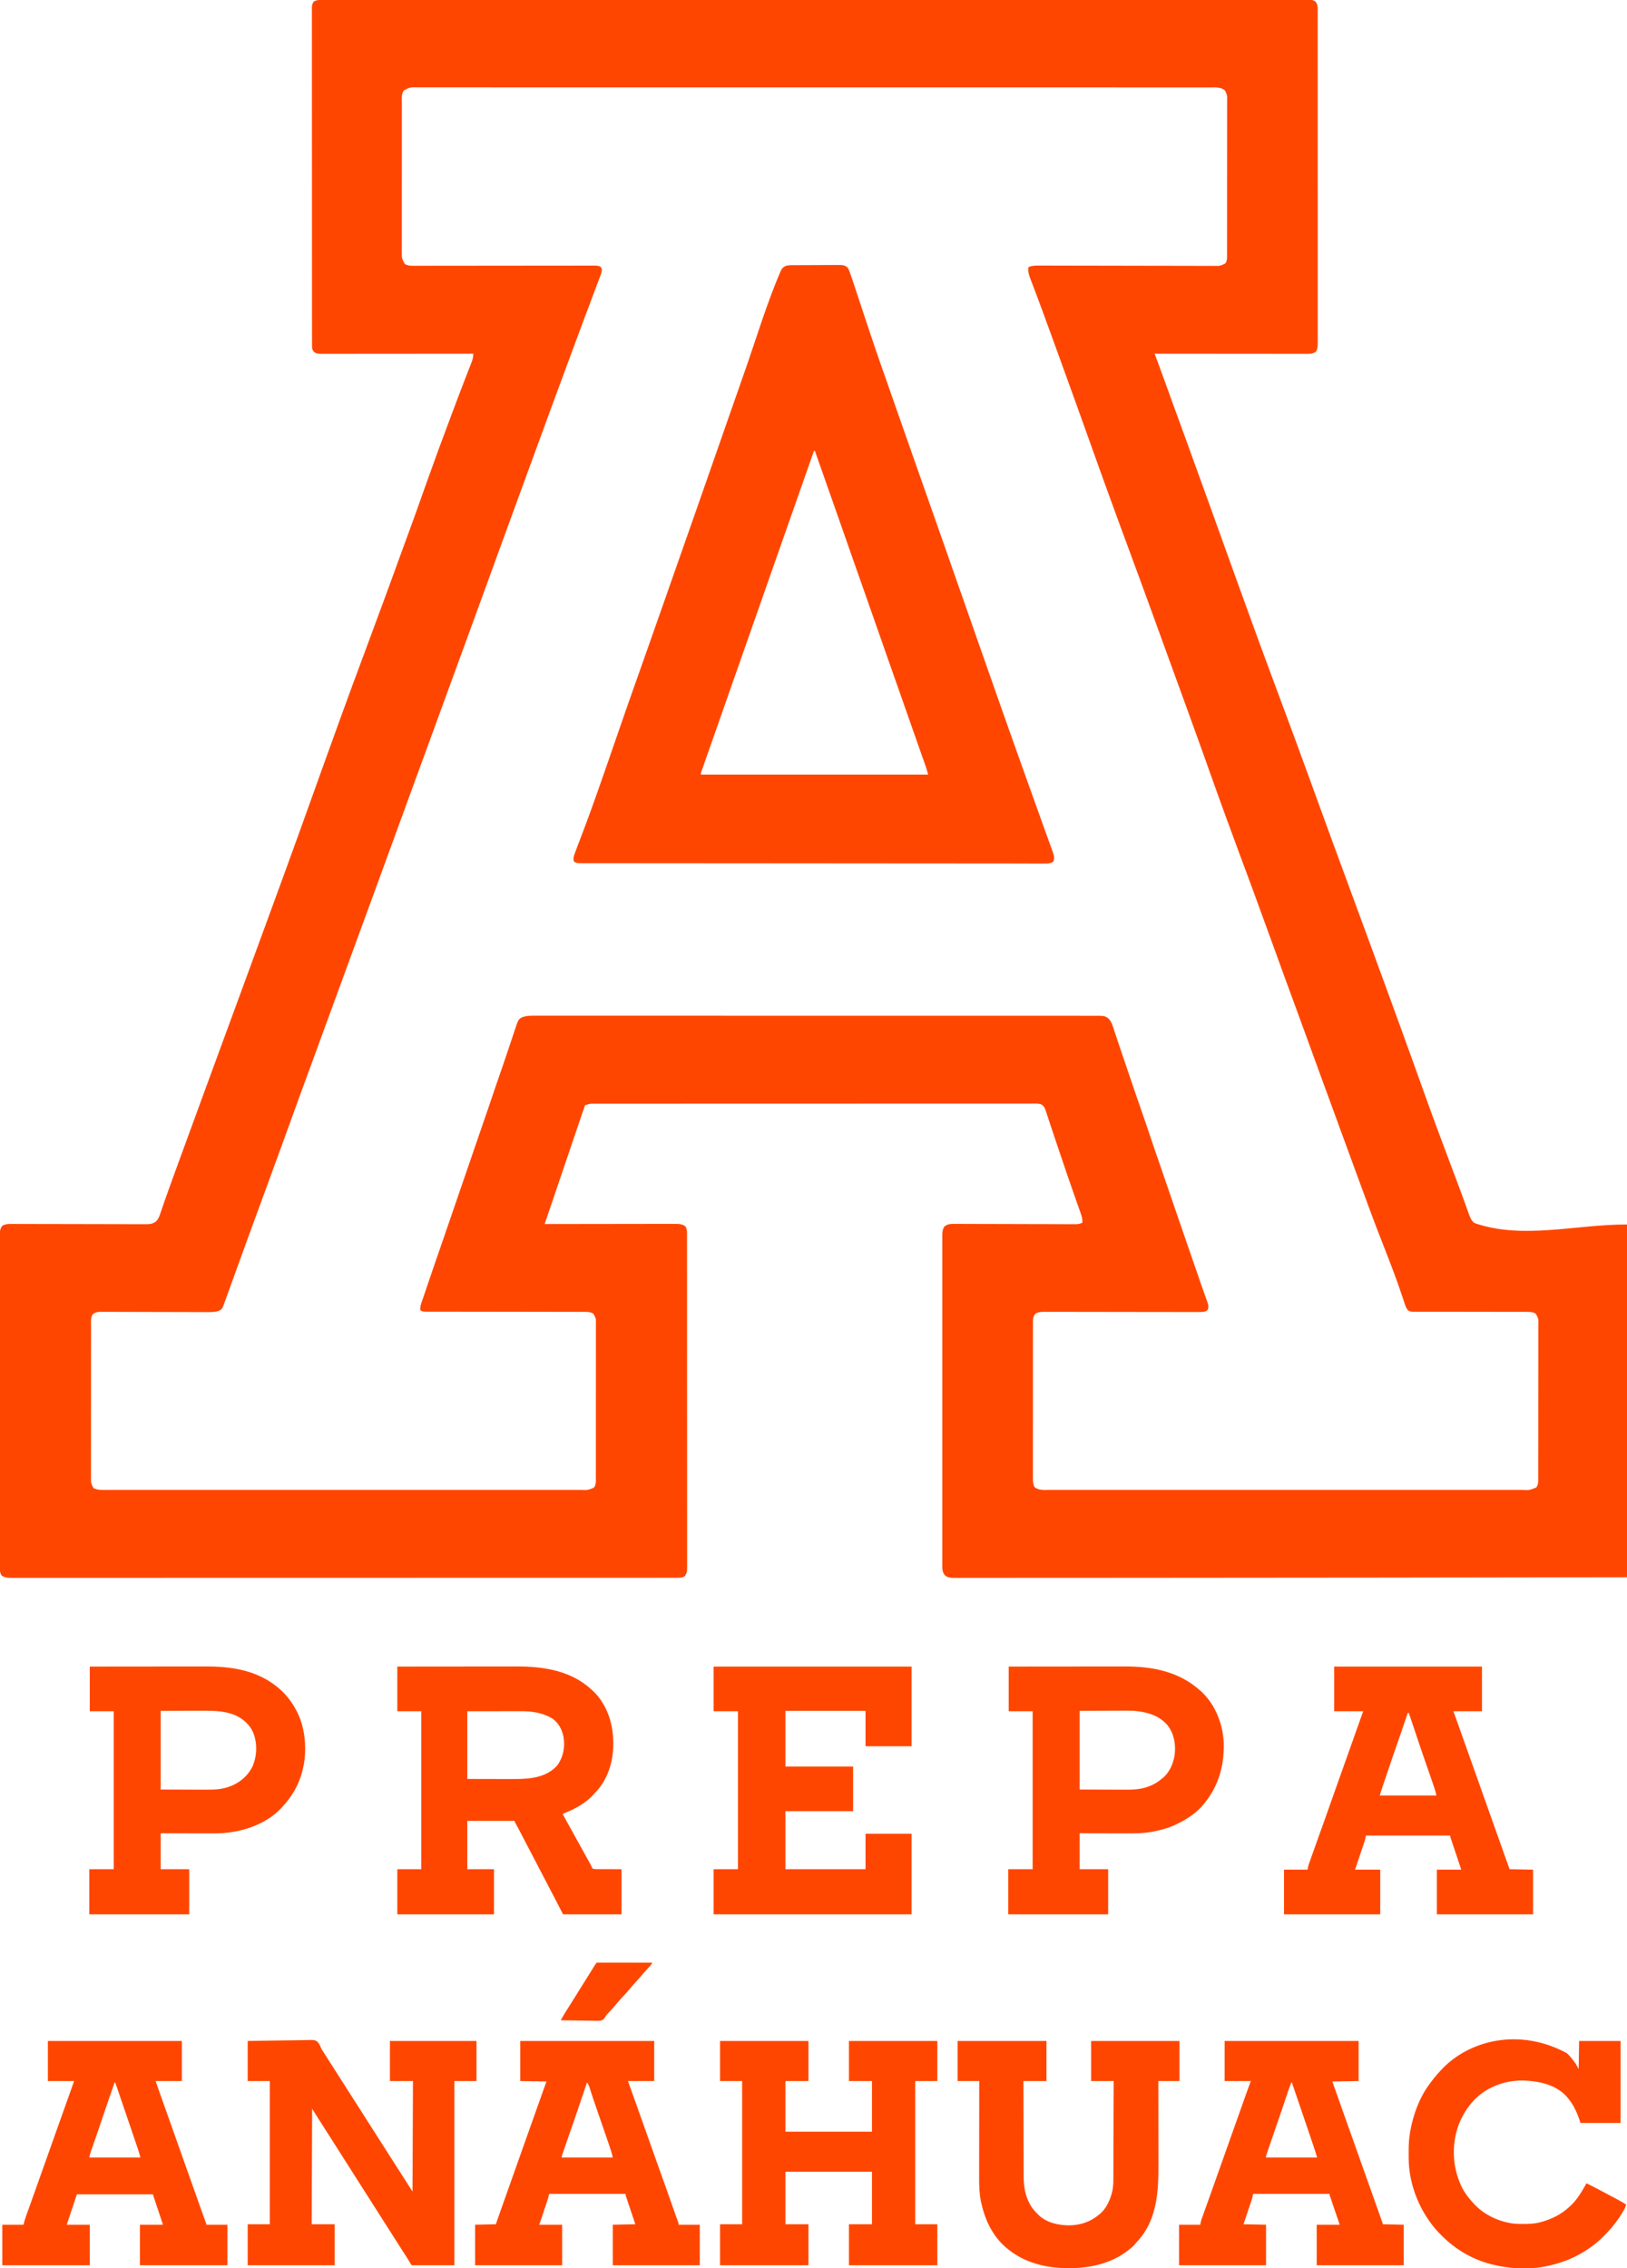<?xml version="1.0" encoding="UTF-8"?>
<svg version="1.1" xmlns="http://www.w3.org/2000/svg" width="3534" height="4925">
<path d="M0 0 C1.524 -0.003 3.047 -0.007 4.571 -0.013 C8.772 -0.024 12.972 -0.017 17.173 -0.006 C21.755 0.002 26.337 -0.008 30.919 -0.015 C38.985 -0.025 47.05 -0.024 55.116 -0.016 C67.191 -0.003 79.266 -0.008 91.341 -0.017 C111.918 -0.031 132.495 -0.03 153.072 -0.022 C173.931 -0.014 194.791 -0.012 215.651 -0.018 C216.968 -0.019 218.284 -0.019 219.64 -0.019 C225.001 -0.021 230.362 -0.023 235.722 -0.024 C250.835 -0.029 265.947 -0.033 281.059 -0.036 C281.751 -0.036 282.444 -0.036 283.158 -0.036 C317.309 -0.043 351.46 -0.039 385.611 -0.033 C387.108 -0.033 388.604 -0.032 390.1 -0.032 C390.842 -0.032 391.583 -0.032 392.347 -0.032 C402.127 -0.03 411.906 -0.028 421.685 -0.027 C422.432 -0.027 423.18 -0.027 423.95 -0.027 C458.572 -0.021 493.195 -0.022 527.818 -0.025 C531.594 -0.026 535.37 -0.026 539.145 -0.026 C550.526 -0.027 561.907 -0.028 573.287 -0.029 C607.993 -0.032 642.698 -0.033 677.404 -0.034 C678.176 -0.034 678.949 -0.034 679.745 -0.034 C729.8 -0.036 779.855 -0.032 829.911 -0.026 C830.71 -0.026 831.509 -0.026 832.332 -0.025 C859.103 -0.022 885.874 -0.018 912.645 -0.014 C993.603 -0.003 1074.561 0.003 1219.142 -0.015 C1245.906 -0.019 1272.67 -0.022 1299.434 -0.026 C1300.233 -0.026 1301.032 -0.026 1301.855 -0.026 C1351.883 -0.033 1401.912 -0.036 1451.941 -0.034 C1452.713 -0.034 1453.486 -0.034 1454.281 -0.034 C1488.968 -0.033 1523.654 -0.031 1558.34 -0.029 C1569.715 -0.028 1581.091 -0.027 1592.467 -0.026 C1596.24 -0.026 1600.014 -0.025 1603.788 -0.025 C1638.412 -0.022 1673.036 -0.021 1707.659 -0.027 C1708.78 -0.027 1708.78 -0.027 1709.923 -0.027 C1719.697 -0.029 1729.47 -0.03 1739.244 -0.032 C1739.985 -0.032 1740.726 -0.032 1741.489 -0.032 C1742.984 -0.033 1744.479 -0.033 1745.974 -0.033 C1780.078 -0.039 1814.181 -0.043 1848.285 -0.036 C1848.977 -0.036 1849.668 -0.036 1850.381 -0.035 C1865.468 -0.032 1880.556 -0.028 1895.643 -0.024 C1901.659 -0.022 1907.676 -0.02 1913.693 -0.018 C1915.66 -0.018 1915.66 -0.018 1917.667 -0.017 C1938.475 -0.011 1959.284 -0.015 1980.092 -0.023 C2000.528 -0.031 2020.965 -0.029 2041.401 -0.014 C2053.398 -0.006 2065.395 -0.007 2077.392 -0.019 C2085.346 -0.026 2093.301 -0.023 2101.255 -0.01 C2105.773 -0.004 2110.29 -0.002 2114.807 -0.013 C2118.904 -0.023 2123 -0.019 2127.096 -0.004 C2128.568 -0.002 2130.039 -0.004 2131.51 -0.011 C2145.441 -0.08 2145.441 -0.08 2152.172 3.376 C2156.536 8.523 2157.296 13.164 2157.299 19.734 C2157.301 20.804 2157.304 21.874 2157.307 22.977 C2157.304 24.735 2157.304 24.735 2157.301 26.529 C2157.303 28.408 2157.303 28.408 2157.306 30.326 C2157.311 33.817 2157.309 37.308 2157.307 40.799 C2157.305 44.592 2157.309 48.385 2157.313 52.179 C2157.318 58.831 2157.319 65.483 2157.318 72.136 C2157.317 82.028 2157.321 91.92 2157.326 101.813 C2157.336 120.506 2157.339 139.2 2157.339 157.894 C2157.34 172.327 2157.342 186.76 2157.345 201.193 C2157.346 205.344 2157.347 209.495 2157.347 213.646 C2157.348 214.678 2157.348 215.71 2157.348 216.773 C2157.354 245.808 2157.358 274.842 2157.358 303.876 C2157.358 304.971 2157.358 306.066 2157.358 307.195 C2157.358 312.745 2157.358 318.296 2157.357 323.847 C2157.357 324.949 2157.357 326.052 2157.357 327.188 C2157.357 329.417 2157.357 331.646 2157.357 333.876 C2157.357 368.571 2157.364 403.266 2157.378 437.961 C2157.393 476.919 2157.402 515.878 2157.401 554.836 C2157.401 558.988 2157.401 563.14 2157.401 567.292 C2157.401 568.314 2157.401 569.337 2157.401 570.39 C2157.401 586.862 2157.407 603.334 2157.416 619.806 C2157.424 636.353 2157.425 652.899 2157.419 669.445 C2157.415 679.281 2157.417 689.118 2157.427 698.955 C2157.432 705.52 2157.431 712.086 2157.424 718.651 C2157.42 722.395 2157.419 726.14 2157.427 729.884 C2157.436 733.913 2157.429 737.942 2157.421 741.972 C2157.428 743.723 2157.428 743.723 2157.436 745.509 C2157.405 752.491 2157.339 758.329 2153.172 764.189 C2145.614 769.7 2135.126 768.657 2126.176 768.617 C2124.777 768.617 2123.378 768.619 2121.98 768.622 C2118.16 768.626 2114.34 768.618 2110.52 768.608 C2106.392 768.6 2102.264 768.602 2098.136 768.604 C2090.992 768.605 2083.848 768.599 2076.704 768.588 C2066.374 768.571 2056.045 768.566 2045.716 768.564 C2028.956 768.559 2012.196 768.546 1995.436 768.527 C1979.159 768.509 1962.882 768.494 1946.605 768.486 C1945.601 768.485 1944.597 768.485 1943.562 768.484 C1938.525 768.482 1933.488 768.479 1928.451 768.477 C1886.692 768.456 1844.932 768.421 1803.172 768.376 C1803.546 769.389 1803.546 769.389 1803.927 770.422 C1806.304 776.868 1808.681 783.315 1811.058 789.762 C1812.278 793.074 1813.5 796.386 1814.721 799.698 C1821.358 817.691 1827.941 835.7 1834.383 853.763 C1836.743 860.377 1839.112 866.986 1841.485 873.595 C1841.724 874.262 1841.963 874.928 1842.21 875.615 C1847.28 889.733 1852.465 903.808 1857.672 917.876 C1865.221 938.274 1872.645 958.714 1879.985 979.189 C1880.352 980.213 1880.352 980.213 1880.726 981.257 C1881.463 983.312 1882.199 985.366 1882.935 987.42 C1883.657 989.434 1884.379 991.448 1885.101 993.462 C1885.574 994.782 1886.047 996.101 1886.52 997.421 C1890.724 1009.147 1894.967 1020.86 1899.235 1032.564 C1905.541 1049.863 1911.802 1067.179 1918.047 1084.501 C1918.399 1085.478 1918.399 1085.478 1918.759 1086.476 C1922.232 1096.109 1925.702 1105.742 1929.172 1115.376 C1929.583 1116.518 1929.994 1117.659 1930.418 1118.835 C1936.367 1135.352 1942.311 1151.869 1948.256 1168.387 C1958.397 1196.568 1968.547 1224.747 1978.711 1252.92 C1979.647 1255.515 1980.584 1258.109 1981.52 1260.704 C1981.752 1261.349 1981.985 1261.994 1982.225 1262.659 C1985.517 1271.785 1988.806 1280.913 1992.093 1290.041 C2004.027 1323.187 2016.032 1356.306 2028.172 1389.376 C2028.573 1390.47 2028.975 1391.563 2029.388 1392.69 C2047.009 1440.685 2064.813 1488.613 2082.682 1536.516 C2099.922 1582.733 2116.903 1629.044 2133.799 1675.387 C2136.953 1684.038 2140.112 1692.687 2143.273 1701.335 C2152.966 1727.855 2162.634 1754.384 2172.235 1780.939 C2179.203 1800.21 2186.218 1819.462 2193.327 1838.681 C2197.248 1849.28 2201.153 1859.885 2205.059 1870.489 C2206.424 1874.193 2207.788 1877.896 2209.153 1881.599 C2215.2 1898.013 2221.236 1914.432 2227.265 1930.853 C2233.389 1947.532 2239.528 1964.205 2245.672 1980.876 C2254.095 2003.731 2262.502 2026.592 2270.897 2049.457 C2273.424 2056.34 2275.954 2063.221 2278.485 2070.103 C2289.028 2098.772 2299.516 2127.462 2309.984 2156.16 C2313.404 2165.534 2316.827 2174.907 2320.255 2184.278 C2332.801 2218.58 2345.253 2252.915 2357.619 2287.282 C2360.026 2293.971 2362.436 2300.658 2364.848 2307.345 C2371.366 2325.424 2377.868 2343.509 2384.319 2361.613 C2404.575 2418.468 2425.549 2475.04 2446.884 2531.498 C2448.533 2535.863 2450.181 2540.228 2451.829 2544.592 C2453.195 2548.21 2454.562 2551.827 2455.93 2555.444 C2461.612 2570.468 2467.25 2585.506 2472.717 2600.61 C2473.485 2602.73 2474.253 2604.849 2475.022 2606.968 C2479.026 2618.008 2479.026 2618.008 2480.806 2623.005 C2482.09 2626.607 2483.388 2630.202 2484.688 2633.798 C2485.055 2634.845 2485.423 2635.891 2485.802 2636.97 C2488.484 2644.336 2491.489 2652.019 2498.297 2656.376 C2602.471 2692.611 2718.876 2659.036 2829.172 2659.376 C2829.172 2912.156 2829.172 3164.936 2829.172 3425.376 C2424.615 3425.986 2424.615 3425.986 2303.573 3426.127 C2301.554 3426.13 2299.534 3426.132 2297.515 3426.134 C2296.503 3426.136 2295.49 3426.137 2294.447 3426.138 C2291.289 3426.142 2288.131 3426.145 2284.973 3426.149 C2174.67 3426.279 2064.366 3426.395 1743.386 3426.601 C1741.377 3426.601 1739.368 3426.602 1737.359 3426.603 C1735.87 3426.603 1735.87 3426.603 1734.35 3426.603 C1730.349 3426.605 1726.347 3426.606 1722.346 3426.607 C1720.352 3426.608 1718.358 3426.609 1716.364 3426.609 C1684.596 3426.619 1652.827 3426.638 1621.059 3426.662 C1588.234 3426.686 1555.409 3426.7 1522.583 3426.7 C1519.065 3426.7 1515.547 3426.7 1512.028 3426.7 C1511.165 3426.7 1510.302 3426.7 1509.412 3426.7 C1495.741 3426.701 1482.071 3426.712 1468.4 3426.726 C1454.983 3426.741 1441.566 3426.744 1428.149 3426.736 C1420.285 3426.732 1412.421 3426.735 1404.556 3426.751 C1398.727 3426.762 1392.898 3426.757 1387.068 3426.747 C1384.721 3426.745 1382.373 3426.748 1380.025 3426.756 C1376.843 3426.767 1373.663 3426.76 1370.481 3426.748 C1369.574 3426.756 1368.667 3426.763 1367.732 3426.771 C1361.073 3426.717 1353.552 3426.144 1348.22 3421.778 C1341.338 3414.712 1341.883 3405.22 1341.92 3395.966 C1341.917 3394.722 1341.915 3393.478 1341.912 3392.196 C1341.906 3388.743 1341.908 3385.29 1341.915 3381.837 C1341.92 3378.08 1341.914 3374.323 1341.909 3370.566 C1341.901 3363.982 1341.902 3357.398 1341.907 3350.814 C1341.914 3341.023 1341.91 3331.232 1341.904 3321.442 C1341.894 3303.956 1341.895 3286.47 1341.9 3268.985 C1341.905 3253.683 1341.907 3238.381 1341.904 3223.079 C1341.904 3221.557 1341.904 3221.557 1341.904 3220.005 C1341.903 3215.887 1341.903 3211.769 1341.902 3207.651 C1341.896 3169.011 1341.901 3130.371 1341.912 3091.73 C1341.922 3057.391 1341.921 3023.051 1341.911 2988.711 C1341.901 2950.143 1341.896 2911.574 1341.903 2873.005 C1341.903 2868.894 1341.904 2864.783 1341.904 2860.673 C1341.905 2859.661 1341.905 2858.649 1341.905 2857.606 C1341.907 2842.313 1341.905 2827.019 1341.899 2811.726 C1341.894 2794.339 1341.895 2776.952 1341.906 2759.565 C1341.912 2749.831 1341.912 2740.097 1341.905 2730.363 C1341.9 2723.864 1341.903 2717.366 1341.912 2710.867 C1341.917 2707.162 1341.918 2703.458 1341.911 2699.753 C1341.903 2695.764 1341.911 2691.775 1341.92 2687.786 C1341.916 2686.633 1341.911 2685.48 1341.906 2684.293 C1341.941 2676.87 1342.216 2670.518 1346.235 2664.064 C1352.95 2657.919 1361.17 2657.947 1369.875 2658.035 C1371.025 2658.035 1372.176 2658.035 1373.361 2658.034 C1377.2 2658.036 1381.039 2658.06 1384.878 2658.083 C1387.636 2658.091 1390.394 2658.093 1393.153 2658.096 C1399.085 2658.105 1405.017 2658.124 1410.95 2658.151 C1419.534 2658.188 1428.119 2658.206 1436.704 2658.219 C1450.643 2658.241 1464.583 2658.273 1478.523 2658.315 C1479.356 2658.317 1480.19 2658.319 1481.048 2658.322 C1486.964 2658.34 1492.881 2658.358 1498.797 2658.376 C1505.559 2658.397 1512.32 2658.417 1519.082 2658.438 C1519.915 2658.44 1520.748 2658.443 1521.607 2658.445 C1535.498 2658.486 1549.39 2658.515 1563.281 2658.536 C1571.844 2658.55 1580.407 2658.574 1588.971 2658.612 C1594.836 2658.637 1600.701 2658.652 1606.567 2658.658 C1609.95 2658.662 1613.333 2658.673 1616.716 2658.693 C1620.385 2658.715 1624.054 2658.718 1627.723 2658.717 C1628.79 2658.727 1629.857 2658.738 1630.956 2658.749 C1636.819 2658.725 1640.971 2658.138 1646.172 2655.376 C1646.581 2648.028 1645.256 2642.513 1642.762 2635.634 C1642.216 2634.075 1642.216 2634.075 1641.659 2632.484 C1640.489 2629.152 1639.3 2625.826 1638.11 2622.501 C1637.368 2620.401 1636.628 2618.301 1635.889 2616.2 C1634.275 2611.617 1632.654 2607.036 1631.031 2602.457 C1619.447 2569.758 1608.236 2536.938 1597.197 2504.052 C1595.747 2499.734 1594.295 2495.417 1592.842 2491.099 C1591.4 2486.812 1589.959 2482.525 1588.518 2478.237 C1587.809 2476.129 1587.1 2474.021 1586.391 2471.913 C1582.605 2460.659 1578.843 2449.399 1575.137 2438.119 C1574.183 2435.221 1573.227 2432.324 1572.272 2429.426 C1571.389 2426.739 1570.514 2424.048 1569.639 2421.358 C1569.103 2419.73 1568.567 2418.102 1568.03 2416.474 C1567.798 2415.752 1567.566 2415.029 1567.327 2414.285 C1565.31 2408.219 1563.497 2402.988 1558.041 2399.204 C1551.457 2396.124 1544.058 2396.831 1536.949 2396.878 C1535.276 2396.875 1533.602 2396.869 1531.929 2396.862 C1527.32 2396.849 1522.711 2396.86 1518.102 2396.875 C1513.091 2396.887 1508.081 2396.875 1503.071 2396.867 C1494.286 2396.856 1485.502 2396.859 1476.717 2396.872 C1463.654 2396.892 1450.591 2396.889 1437.528 2396.881 C1415.553 2396.868 1393.579 2396.875 1371.604 2396.892 C1349.837 2396.909 1328.07 2396.919 1306.304 2396.919 C1304.937 2396.919 1303.571 2396.919 1302.204 2396.919 C1296.713 2396.919 1291.221 2396.918 1285.73 2396.918 C1270.378 2396.918 1255.027 2396.918 1239.676 2396.92 C1238.976 2396.92 1238.277 2396.92 1237.557 2396.92 C1215.279 2396.923 1193.001 2396.931 1170.723 2396.944 C1170 2396.944 1169.277 2396.945 1168.533 2396.945 C1156.797 2396.952 1145.062 2396.959 1133.326 2396.966 C1086.777 2396.994 1040.229 2397.007 993.68 2397.005 C992.209 2397.005 990.737 2397.005 989.266 2397.005 C986.327 2397.005 983.387 2397.005 980.448 2397.005 C973.858 2397.005 967.268 2397.005 960.677 2397.005 C959.218 2397.005 957.758 2397.005 956.299 2397.004 C917.316 2397.004 878.333 2397.013 839.351 2397.025 C838.33 2397.026 838.33 2397.026 837.288 2397.026 C828.052 2397.029 828.052 2397.029 818.817 2397.032 C803.845 2397.037 788.874 2397.041 773.903 2397.042 C773.228 2397.042 772.553 2397.042 771.858 2397.042 C769.138 2397.042 766.418 2397.042 763.698 2397.042 C738.473 2397.043 713.248 2397.051 688.023 2397.071 C675.033 2397.081 662.044 2397.086 649.055 2397.083 C640.388 2397.082 631.721 2397.087 623.054 2397.099 C618.109 2397.106 613.165 2397.109 608.221 2397.104 C603.726 2397.099 599.232 2397.103 594.737 2397.115 C593.118 2397.117 591.499 2397.117 589.88 2397.112 C587.685 2397.107 585.491 2397.113 583.297 2397.123 C581.472 2397.124 581.472 2397.124 579.611 2397.125 C574.861 2397.472 570.666 2398.878 566.172 2400.376 C565.045 2402.561 565.045 2402.561 564.172 2405.376 C563.773 2406.512 563.373 2407.648 562.961 2408.819 C562.5 2410.167 562.041 2411.515 561.582 2412.864 C561.327 2413.613 561.071 2414.362 560.808 2415.134 C559.948 2417.652 559.091 2420.17 558.235 2422.689 C557.614 2424.511 556.993 2426.333 556.372 2428.155 C546.162 2458.12 536.004 2488.102 525.852 2518.087 C525.63 2518.741 525.409 2519.395 525.181 2520.069 C524.733 2521.39 524.286 2522.712 523.838 2524.033 C522.72 2527.335 521.603 2530.637 520.485 2533.939 C520.153 2534.919 520.153 2534.919 519.814 2535.92 C513.312 2555.121 506.799 2574.318 500.261 2593.506 C495.402 2607.765 490.546 2622.025 485.692 2636.286 C484.956 2638.448 484.22 2640.609 483.484 2642.771 C481.713 2647.972 479.943 2653.174 478.172 2658.376 C478.791 2658.375 479.409 2658.374 480.047 2658.373 C516.723 2658.305 553.398 2658.254 590.074 2658.223 C594.479 2658.219 598.883 2658.215 603.288 2658.211 C604.165 2658.21 605.042 2658.21 605.945 2658.209 C620.14 2658.196 634.334 2658.172 648.528 2658.145 C663.095 2658.117 677.663 2658.1 692.23 2658.094 C701.217 2658.09 710.204 2658.077 719.191 2658.052 C725.355 2658.036 731.52 2658.032 737.684 2658.036 C741.24 2658.037 744.795 2658.035 748.351 2658.018 C752.21 2658.001 756.069 2658.007 759.928 2658.015 C761.605 2658.002 761.605 2658.002 763.315 2657.989 C770.689 2658.031 777.541 2658.676 783.61 2663.189 C788.059 2669.418 787.455 2676.369 787.429 2683.696 C787.433 2684.955 787.436 2686.214 787.44 2687.511 C787.449 2691.014 787.446 2694.517 787.441 2698.02 C787.438 2701.828 787.446 2705.636 787.453 2709.444 C787.464 2716.12 787.466 2722.797 787.464 2729.474 C787.461 2739.402 787.47 2749.33 787.48 2759.259 C787.499 2778.021 787.505 2796.784 787.506 2815.546 C787.507 2830.032 787.511 2844.519 787.518 2859.005 C787.519 2863.172 787.521 2867.339 787.523 2871.507 C787.523 2872.543 787.524 2873.579 787.524 2874.646 C787.537 2903.791 787.544 2932.935 787.544 2962.08 C787.544 2963.179 787.543 2964.278 787.543 2965.411 C787.543 2970.982 787.543 2976.553 787.543 2982.124 C787.543 2983.784 787.543 2983.784 787.543 2985.478 C787.543 2987.715 787.543 2989.953 787.543 2992.19 C787.541 3027.013 787.556 3061.836 787.584 3096.658 C787.614 3135.764 787.632 3174.87 787.63 3213.976 C787.63 3218.144 787.629 3222.312 787.629 3226.479 C787.629 3228.019 787.629 3228.019 787.629 3229.589 C787.629 3246.122 787.642 3262.654 787.659 3279.186 C787.676 3295.794 787.678 3312.402 787.665 3329.009 C787.658 3338.881 787.661 3348.753 787.681 3358.625 C787.693 3365.216 787.69 3371.806 787.676 3378.396 C787.668 3382.154 787.667 3385.911 787.683 3389.669 C787.7 3393.714 787.687 3397.759 787.67 3401.805 C787.68 3402.974 787.69 3404.143 787.7 3405.348 C787.64 3412.148 786.846 3416.599 783.172 3422.376 C777.258 3427.077 770.373 3426.52 763.181 3426.504 C761.649 3426.506 761.649 3426.506 760.086 3426.509 C756.635 3426.513 753.185 3426.51 749.734 3426.507 C747.236 3426.509 744.737 3426.511 742.239 3426.514 C736.776 3426.518 731.312 3426.519 725.849 3426.518 C717.67 3426.516 709.491 3426.519 701.311 3426.524 C687.373 3426.532 673.435 3426.535 659.497 3426.536 C645.367 3426.536 631.236 3426.539 617.106 3426.544 C616.214 3426.544 615.323 3426.545 614.404 3426.545 C610.773 3426.546 607.142 3426.548 603.511 3426.549 C560.497 3426.565 517.483 3426.572 474.47 3426.577 C453.057 3426.579 431.645 3426.583 410.233 3426.587 C341.573 3426.599 272.913 3426.61 204.253 3426.613 C200.971 3426.614 197.689 3426.614 194.407 3426.614 C187.824 3426.614 181.241 3426.615 174.658 3426.615 C166.951 3426.615 159.244 3426.616 151.537 3426.616 C149.331 3426.616 147.125 3426.616 144.919 3426.616 C74.056 3426.62 3.193 3426.635 -67.67 3426.658 C-118.582 3426.675 -169.495 3426.691 -220.407 3426.695 C-221.453 3426.695 -222.5 3426.695 -223.578 3426.695 C-246.551 3426.697 -269.524 3426.699 -292.498 3426.699 C-300.717 3426.699 -308.937 3426.699 -317.157 3426.7 C-319.202 3426.7 -321.247 3426.7 -323.292 3426.7 C-355.902 3426.701 -388.512 3426.711 -421.122 3426.725 C-453.959 3426.74 -486.796 3426.745 -519.633 3426.737 C-524.167 3426.736 -528.702 3426.735 -533.236 3426.734 C-534.125 3426.733 -535.014 3426.733 -535.93 3426.733 C-550.022 3426.73 -564.115 3426.738 -578.207 3426.749 C-592.054 3426.76 -605.901 3426.761 -619.748 3426.75 C-627.873 3426.744 -635.997 3426.746 -644.122 3426.76 C-650.144 3426.77 -656.166 3426.764 -662.189 3426.752 C-664.617 3426.749 -667.045 3426.752 -669.473 3426.76 C-672.761 3426.77 -676.048 3426.762 -679.335 3426.75 C-680.747 3426.761 -680.747 3426.761 -682.188 3426.772 C-689.094 3426.716 -695.49 3425.687 -701.265 3421.689 C-705.777 3415.012 -705.112 3406.611 -705.082 3398.891 C-705.086 3397.639 -705.089 3396.386 -705.092 3395.096 C-705.101 3391.62 -705.097 3388.144 -705.091 3384.669 C-705.087 3380.887 -705.094 3377.105 -705.1 3373.323 C-705.109 3366.696 -705.11 3360.068 -705.107 3353.44 C-705.101 3343.585 -705.108 3333.729 -705.116 3323.874 C-705.131 3305.249 -705.133 3286.624 -705.13 3267.999 C-705.128 3253.618 -705.13 3239.238 -705.135 3224.857 C-705.135 3222.792 -705.136 3220.727 -705.136 3218.662 C-705.137 3215.55 -705.138 3212.438 -705.139 3209.326 C-705.147 3180.389 -705.152 3151.452 -705.148 3122.516 C-705.147 3120.879 -705.147 3120.879 -705.147 3119.209 C-705.146 3113.679 -705.146 3108.149 -705.145 3102.618 C-705.144 3101.52 -705.144 3100.422 -705.144 3099.29 C-705.144 3097.069 -705.143 3094.848 -705.143 3092.627 C-705.138 3058.059 -705.146 3023.491 -705.164 2988.923 C-705.185 2950.097 -705.196 2911.27 -705.192 2872.444 C-705.191 2868.305 -705.191 2864.167 -705.19 2860.029 C-705.19 2859.01 -705.19 2857.991 -705.19 2856.941 C-705.189 2841.547 -705.196 2826.152 -705.206 2810.758 C-705.218 2793.254 -705.22 2775.751 -705.207 2758.248 C-705.201 2748.45 -705.203 2738.651 -705.216 2728.853 C-705.224 2722.31 -705.222 2715.768 -705.21 2709.225 C-705.204 2705.496 -705.202 2701.767 -705.214 2698.037 C-705.226 2694.02 -705.216 2690.004 -705.203 2685.987 C-705.21 2684.829 -705.217 2683.671 -705.225 2682.477 C-705.175 2675.017 -704.846 2667.646 -699.578 2661.939 C-692.357 2657.836 -685.307 2658.102 -677.195 2658.156 C-675.921 2658.156 -674.646 2658.157 -673.333 2658.157 C-669.807 2658.158 -666.281 2658.172 -662.755 2658.188 C-658.948 2658.203 -655.141 2658.206 -651.334 2658.21 C-644.74 2658.219 -638.145 2658.236 -631.551 2658.256 C-622.008 2658.286 -612.466 2658.301 -602.923 2658.313 C-587.428 2658.332 -571.933 2658.358 -556.439 2658.39 C-555.512 2658.392 -554.585 2658.394 -553.629 2658.396 C-543.286 2658.417 -532.944 2658.44 -522.601 2658.465 C-518.85 2658.474 -515.099 2658.484 -511.348 2658.493 C-510.422 2658.495 -509.497 2658.497 -508.543 2658.499 C-493.107 2658.536 -477.671 2658.561 -462.234 2658.577 C-452.716 2658.587 -443.198 2658.608 -433.68 2658.641 C-427.158 2658.663 -420.636 2658.675 -414.114 2658.678 C-410.352 2658.68 -406.591 2658.687 -402.829 2658.707 C-398.748 2658.729 -394.668 2658.727 -390.588 2658.723 C-388.809 2658.739 -388.809 2658.739 -386.994 2658.754 C-378.353 2658.717 -371.035 2657.514 -364.541 2651.361 C-359.003 2644.945 -356.605 2635.335 -353.887 2627.423 C-353.347 2625.875 -353.347 2625.875 -352.796 2624.295 C-352.021 2622.07 -351.248 2619.845 -350.477 2617.619 C-348.372 2611.548 -346.246 2605.483 -344.121 2599.419 C-343.902 2598.793 -343.683 2598.168 -343.457 2597.523 C-338.762 2584.126 -333.942 2570.775 -329.078 2557.439 C-328.467 2555.763 -328.467 2555.763 -327.843 2554.053 C-325.73 2548.259 -323.613 2542.465 -321.495 2536.672 C-318.932 2529.662 -316.374 2522.65 -313.818 2515.638 C-304.044 2488.829 -294.243 2462.031 -284.394 2435.25 C-279.019 2420.632 -273.669 2406.006 -268.328 2391.376 C-259.936 2368.391 -251.506 2345.419 -243.062 2322.453 C-239.691 2313.283 -236.322 2304.112 -232.954 2294.942 C-231.079 2289.836 -229.203 2284.731 -227.328 2279.626 C-226.578 2277.584 -225.828 2275.543 -225.078 2273.501 C-211.578 2236.751 -198.078 2200.001 -184.578 2163.251 C-184.207 2162.24 -183.835 2161.23 -183.453 2160.189 C-182.703 2158.147 -181.953 2156.105 -181.203 2154.064 C-179.327 2148.957 -177.451 2143.851 -175.576 2138.744 C-172.211 2129.584 -168.846 2120.425 -165.479 2111.266 C-157.003 2088.214 -148.549 2065.156 -140.126 2042.085 C-134.462 2026.571 -128.778 2011.064 -123.078 1995.564 C-114.022 1970.937 -105.025 1946.289 -96.033 1921.64 C-92.567 1912.138 -89.097 1902.638 -85.623 1893.139 C-74.41 1862.477 -63.258 1831.795 -52.23 1801.066 C-49.82 1794.352 -47.406 1787.639 -44.992 1780.926 C-36.142 1756.312 -27.297 1731.697 -18.474 1707.073 C-14.926 1697.174 -11.377 1687.275 -7.828 1677.376 C-7.384 1676.139 -6.941 1674.901 -6.484 1673.627 C6.102 1638.53 18.744 1603.456 31.513 1568.426 C34.368 1560.589 37.214 1552.749 40.055 1544.907 C52.587 1510.332 65.342 1475.842 78.172 1441.376 C78.922 1439.361 79.672 1437.346 80.422 1435.331 C82.717 1429.163 85.012 1422.995 87.309 1416.827 C102.518 1375.972 117.619 1335.078 132.673 1294.166 C134.66 1288.765 136.65 1283.365 138.64 1277.965 C147.443 1254.074 156.162 1230.153 164.81 1206.205 C170.983 1189.115 177.229 1172.055 183.536 1155.015 C192.653 1130.379 201.484 1105.654 210.181 1080.868 C213.501 1071.419 216.893 1061.997 220.312 1052.583 C223.771 1043.057 227.192 1033.519 230.574 1023.966 C242.093 991.467 254.04 959.152 266.212 926.893 C269.553 918.033 272.859 909.161 276.135 900.276 C281.765 885.017 287.557 869.82 293.36 854.626 C294.028 852.874 294.028 852.874 294.71 851.086 C299.171 839.398 303.642 827.714 308.185 816.058 C309.871 811.731 311.549 807.402 313.228 803.072 C314.016 801.045 314.808 799.02 315.605 796.997 C316.704 794.202 317.791 791.403 318.875 788.603 C319.197 787.796 319.519 786.989 319.851 786.157 C322.096 780.301 323.172 774.659 323.172 768.376 C322.117 768.377 322.117 768.377 321.041 768.378 C279.355 768.423 237.669 768.457 195.983 768.478 C190.977 768.481 185.972 768.483 180.966 768.486 C179.471 768.487 179.471 768.487 177.947 768.488 C161.812 768.496 145.678 768.512 129.543 768.53 C112.988 768.549 96.432 768.56 79.876 768.564 C69.66 768.567 59.445 768.576 49.229 768.592 C42.224 768.602 35.218 768.606 28.213 768.603 C24.171 768.602 20.13 768.604 16.088 768.614 C12.385 768.624 8.682 768.625 4.979 768.618 C3.011 768.617 1.043 768.625 -0.924 768.634 C-16.252 768.583 -16.252 768.583 -22.765 764.564 C-26.339 760.773 -27.078 757.08 -27.081 751.973 C-27.086 750.893 -27.092 749.813 -27.098 748.7 C-27.094 747.517 -27.089 746.333 -27.085 745.114 C-27.089 743.849 -27.092 742.584 -27.096 741.281 C-27.105 737.757 -27.102 734.233 -27.097 730.709 C-27.094 726.879 -27.102 723.05 -27.109 719.221 C-27.119 712.506 -27.122 705.79 -27.12 699.075 C-27.117 689.089 -27.125 679.103 -27.136 669.117 C-27.155 650.246 -27.161 631.375 -27.162 612.504 C-27.163 597.934 -27.167 583.364 -27.173 568.794 C-27.175 564.604 -27.177 560.413 -27.179 556.223 C-27.179 554.66 -27.179 554.66 -27.18 553.066 C-27.192 523.757 -27.2 494.447 -27.199 465.138 C-27.199 464.032 -27.199 462.927 -27.199 461.788 C-27.199 456.185 -27.199 450.581 -27.199 444.978 C-27.199 443.309 -27.199 443.309 -27.199 441.605 C-27.199 439.355 -27.199 437.104 -27.198 434.854 C-27.197 399.83 -27.212 364.806 -27.24 329.782 C-27.27 290.455 -27.288 251.127 -27.286 211.799 C-27.285 207.608 -27.285 203.417 -27.285 199.225 C-27.285 197.677 -27.285 197.677 -27.285 196.098 C-27.285 179.47 -27.298 162.841 -27.315 146.213 C-27.332 129.51 -27.334 112.807 -27.321 96.104 C-27.314 86.174 -27.317 76.244 -27.337 66.314 C-27.349 59.687 -27.346 53.059 -27.332 46.431 C-27.324 42.651 -27.323 38.872 -27.339 35.092 C-27.356 31.024 -27.342 26.957 -27.326 22.89 C-27.336 21.711 -27.346 20.532 -27.356 19.318 C-27.299 12.86 -27.095 8.398 -22.828 3.376 C-15.467 -0.405 -8.115 -0.043 0 0 Z M172.367 196.81 C166.491 204.51 168.027 216.285 168.038 225.451 C168.036 226.883 168.034 228.315 168.031 229.746 C168.025 233.667 168.025 237.588 168.027 241.509 C168.027 245.743 168.021 249.977 168.017 254.211 C168.008 262.5 168.006 270.789 168.005 279.078 C168.005 285.816 168.002 292.554 167.999 299.292 C167.99 318.401 167.986 337.51 167.987 356.62 C167.987 357.649 167.987 358.679 167.987 359.74 C167.987 360.77 167.987 361.801 167.987 362.863 C167.987 379.576 167.978 396.289 167.964 413.001 C167.949 430.168 167.942 447.334 167.943 464.5 C167.944 474.135 167.941 483.771 167.93 493.406 C167.921 501.608 167.919 509.81 167.926 518.012 C167.929 522.195 167.929 526.378 167.92 530.562 C167.912 534.394 167.914 538.226 167.922 542.059 C167.925 544.096 167.917 546.133 167.909 548.17 C167.948 561.697 167.948 561.697 174.172 573.376 C180.025 576.988 185.301 577.502 192.069 577.494 C193.096 577.494 193.096 577.494 194.144 577.495 C196.444 577.496 198.744 577.489 201.043 577.483 C202.707 577.482 204.371 577.481 206.034 577.481 C210.61 577.48 215.186 577.472 219.761 577.463 C224.694 577.454 229.628 577.452 234.561 577.449 C243.112 577.442 251.663 577.432 260.214 577.421 C272.588 577.404 284.963 577.394 297.337 577.387 C317.427 577.375 337.517 577.36 357.607 577.342 C358.81 577.341 360.013 577.339 361.252 577.338 C378.316 577.323 395.381 577.304 412.445 577.284 C413.646 577.283 414.847 577.282 416.085 577.28 C417.285 577.279 418.484 577.277 419.721 577.276 C439.729 577.253 459.737 577.238 479.745 577.229 C492.087 577.223 504.429 577.21 516.77 577.19 C525.229 577.176 533.688 577.169 542.147 577.169 C547.027 577.168 551.907 577.164 556.788 577.151 C561.258 577.139 565.728 577.137 570.199 577.142 C571.813 577.142 573.427 577.139 575.042 577.132 C593.793 577.055 593.793 577.055 599.172 579.376 C601.501 581.902 602.129 583.039 602.574 586.503 C602.057 591.49 600.535 595.68 598.746 600.341 C598.191 601.829 598.191 601.829 597.625 603.346 C596.38 606.673 595.12 609.993 593.86 613.314 C592.965 615.695 592.072 618.077 591.18 620.46 C589.235 625.648 587.283 630.833 585.326 636.016 C582.049 644.695 578.791 653.381 575.535 662.067 C574.684 664.34 573.832 666.612 572.98 668.885 C572.408 670.411 571.836 671.938 571.264 673.464 C569.238 678.867 567.211 684.27 565.182 689.672 C556.3 713.332 547.494 737.02 538.738 760.727 C535.908 768.386 533.073 776.044 530.235 783.7 C518.582 815.132 506.975 846.58 495.399 878.041 C494.223 881.238 493.046 884.435 491.869 887.632 C482.266 913.725 472.713 939.836 463.184 965.955 C456.867 983.27 450.535 1000.578 444.172 1017.876 C437.417 1036.242 430.693 1054.618 423.985 1073.001 C423.622 1073.994 423.622 1073.994 423.253 1075.006 C421.039 1081.072 418.826 1087.138 416.613 1093.204 C412.017 1105.801 407.419 1118.398 402.82 1130.994 C401.147 1135.575 399.475 1140.156 397.803 1144.737 C393.231 1157.262 388.657 1169.786 384.08 1182.31 C381.902 1188.269 379.724 1194.229 377.547 1200.189 C377.309 1200.84 377.071 1201.492 376.825 1202.164 C369.192 1223.06 361.605 1243.973 354.043 1264.895 C347.776 1282.229 341.453 1299.543 335.08 1316.839 C328.8 1333.892 322.599 1350.973 316.422 1368.064 C310.754 1383.745 305.08 1399.424 299.297 1415.064 C293.234 1431.465 287.228 1447.887 281.235 1464.314 C280.741 1465.667 280.247 1467.02 279.753 1468.373 C277.492 1474.569 275.232 1480.765 272.972 1486.961 C269.731 1495.844 266.489 1504.728 263.246 1513.61 C263.004 1514.273 262.763 1514.936 262.513 1515.618 C260.816 1520.267 259.119 1524.915 257.422 1529.564 C257.183 1530.219 256.943 1530.874 256.697 1531.55 C254.322 1538.055 251.947 1544.56 249.572 1551.065 C247.584 1556.509 245.596 1561.953 243.609 1567.397 C235.235 1590.336 226.85 1613.27 218.422 1636.189 C209.111 1661.512 199.86 1686.857 190.613 1712.204 C187.211 1721.53 183.807 1730.856 180.403 1740.181 C180.166 1740.829 179.929 1741.477 179.686 1742.145 C178.492 1745.414 177.298 1748.683 176.105 1751.953 C173.95 1757.854 171.796 1763.755 169.641 1769.656 C168.443 1772.938 167.245 1776.22 166.047 1779.501 C165.568 1780.814 165.089 1782.126 164.61 1783.439 C163.651 1786.064 162.693 1788.689 161.735 1791.314 C161.497 1791.963 161.26 1792.613 161.016 1793.282 C160.537 1794.595 160.057 1795.907 159.578 1797.22 C158.38 1800.501 157.182 1803.783 155.984 1807.065 C153.83 1812.965 151.676 1818.865 149.522 1824.765 C148.327 1828.037 147.133 1831.31 145.938 1834.583 C145.583 1835.556 145.583 1835.556 145.22 1836.548 C141.82 1845.863 138.419 1855.178 135.019 1864.492 C130.436 1877.047 125.853 1889.601 121.269 1902.156 C119.049 1908.236 116.829 1914.316 114.609 1920.397 C105.872 1944.33 97.119 1968.258 88.325 1992.17 C81.747 2010.062 75.205 2027.968 68.672 2045.876 C61.414 2065.771 54.139 2085.66 46.829 2105.536 C41.09 2121.142 35.374 2136.757 29.672 2152.376 C23.524 2169.216 17.359 2186.05 11.172 2202.876 C5.008 2219.64 -1.137 2236.411 -7.265 2253.189 C-7.66 2254.268 -8.054 2255.348 -8.46 2256.46 C-12.423 2267.31 -16.384 2278.16 -20.344 2289.011 C-22.296 2294.362 -24.25 2299.713 -26.203 2305.064 C-26.593 2306.132 -26.983 2307.2 -27.384 2308.3 C-31.862 2320.564 -36.356 2332.822 -40.883 2345.067 C-50.459 2370.978 -59.932 2396.922 -69.25 2422.927 C-76.478 2443.098 -83.781 2463.238 -91.192 2483.343 C-96.781 2498.505 -102.314 2513.687 -107.828 2528.876 C-114.172 2546.346 -120.539 2563.807 -126.953 2581.251 C-127.322 2582.256 -127.692 2583.26 -128.072 2584.295 C-130.292 2590.331 -132.512 2596.366 -134.733 2602.402 C-156.214 2660.774 -177.572 2719.189 -198.629 2777.716 C-199.033 2778.838 -199.436 2779.961 -199.853 2781.117 C-201.796 2786.518 -203.738 2791.92 -205.679 2797.323 C-208.996 2806.554 -212.324 2815.781 -215.695 2824.993 C-215.976 2825.765 -216.257 2826.537 -216.546 2827.332 C-222.46 2843.427 -222.46 2843.427 -230.828 2847.376 C-238.057 2849.275 -245.234 2849.658 -252.671 2849.596 C-254.221 2849.596 -254.221 2849.596 -255.802 2849.595 C-259.235 2849.591 -262.666 2849.573 -266.098 2849.555 C-268.571 2849.55 -271.044 2849.545 -273.517 2849.542 C-278.827 2849.532 -284.137 2849.516 -289.446 2849.496 C-297.131 2849.466 -304.815 2849.451 -312.499 2849.439 C-324.979 2849.42 -337.459 2849.394 -349.939 2849.362 C-350.685 2849.36 -351.43 2849.358 -352.199 2849.356 C-360.523 2849.335 -368.847 2849.312 -377.171 2849.287 C-380.193 2849.278 -383.216 2849.269 -386.238 2849.26 C-387.357 2849.256 -387.357 2849.256 -388.498 2849.253 C-400.939 2849.216 -413.38 2849.191 -425.82 2849.175 C-433.486 2849.165 -441.15 2849.144 -448.815 2849.111 C-454.685 2849.086 -460.555 2849.077 -466.424 2849.073 C-468.831 2849.069 -471.237 2849.06 -473.643 2849.045 C-476.927 2849.026 -480.21 2849.025 -483.493 2849.029 C-484.446 2849.019 -485.399 2849.009 -486.38 2848.998 C-493.01 2849.034 -497.68 2850.079 -503.14 2854.064 C-508.235 2861.045 -507.113 2870.58 -507.089 2878.793 C-507.092 2880.262 -507.096 2881.73 -507.1 2883.199 C-507.111 2887.223 -507.108 2891.246 -507.104 2895.27 C-507.102 2899.614 -507.111 2903.959 -507.118 2908.303 C-507.131 2916.809 -507.133 2925.314 -507.13 2933.82 C-507.129 2940.734 -507.13 2947.648 -507.135 2954.561 C-507.135 2955.546 -507.136 2956.53 -507.136 2957.544 C-507.138 2959.544 -507.139 2961.544 -507.14 2963.544 C-507.151 2982.292 -507.149 3001.041 -507.143 3019.79 C-507.137 3036.939 -507.149 3054.088 -507.168 3071.237 C-507.187 3088.851 -507.195 3106.465 -507.192 3124.079 C-507.19 3133.966 -507.192 3143.852 -507.206 3153.739 C-507.218 3162.155 -507.22 3170.571 -507.207 3178.987 C-507.202 3183.28 -507.201 3187.572 -507.212 3191.865 C-507.223 3195.798 -507.22 3199.73 -507.206 3203.662 C-507.204 3205.082 -507.206 3206.502 -507.214 3207.922 C-507.362 3220.686 -507.362 3220.686 -501.828 3231.814 C-492.264 3236.795 -480.447 3235.658 -469.945 3235.628 C-468.127 3235.63 -466.309 3235.633 -464.492 3235.637 C-459.495 3235.644 -454.499 3235.64 -449.503 3235.633 C-444.068 3235.628 -438.633 3235.634 -433.198 3235.639 C-423.672 3235.647 -414.146 3235.646 -404.62 3235.641 C-390.455 3235.634 -376.289 3235.638 -362.124 3235.644 C-338.293 3235.654 -314.463 3235.654 -290.632 3235.649 C-289.907 3235.648 -289.181 3235.648 -288.434 3235.648 C-287.344 3235.648 -287.344 3235.648 -286.232 3235.648 C-264.095 3235.643 -241.959 3235.641 -219.822 3235.644 C-218.34 3235.644 -216.857 3235.644 -215.375 3235.644 C-209.418 3235.645 -203.462 3235.645 -197.505 3235.646 C-180.854 3235.648 -164.203 3235.649 -147.551 3235.65 C-146.793 3235.65 -146.035 3235.65 -145.254 3235.65 C-121.093 3235.651 -96.931 3235.648 -72.77 3235.644 C-71.987 3235.644 -71.203 3235.644 -70.396 3235.644 C-57.67 3235.641 -44.944 3235.639 -32.218 3235.636 C18.26 3235.627 68.738 3235.627 119.216 3235.637 C131.938 3235.639 144.66 3235.642 157.382 3235.644 C158.166 3235.644 158.949 3235.644 159.756 3235.644 C183.894 3235.649 208.031 3235.651 232.169 3235.65 C233.306 3235.65 233.306 3235.65 234.465 3235.65 C251.096 3235.649 267.728 3235.648 284.359 3235.646 C290.31 3235.645 296.261 3235.645 302.212 3235.644 C303.692 3235.644 305.172 3235.644 306.653 3235.643 C328.785 3235.641 350.918 3235.643 373.05 3235.648 C373.776 3235.648 374.501 3235.648 375.249 3235.649 C376.336 3235.649 376.336 3235.649 377.444 3235.649 C401.864 3235.655 426.285 3235.653 450.705 3235.642 C464.789 3235.636 478.874 3235.636 492.958 3235.643 C502.357 3235.648 511.757 3235.645 521.156 3235.636 C526.517 3235.632 531.878 3235.63 537.238 3235.637 C542.113 3235.644 546.988 3235.641 551.863 3235.631 C553.617 3235.629 555.372 3235.63 557.126 3235.635 C571.576 3236.249 571.576 3236.249 584.61 3231.126 C588.823 3226.604 589.422 3222.089 589.427 3216.053 C589.432 3214.796 589.438 3213.538 589.444 3212.243 C589.441 3210.855 589.437 3209.467 589.433 3208.079 C589.436 3206.599 589.44 3205.119 589.444 3203.638 C589.455 3199.574 589.452 3195.51 589.448 3191.446 C589.446 3187.061 589.455 3182.677 589.462 3178.292 C589.475 3169.704 589.477 3161.115 589.474 3152.527 C589.473 3145.546 589.474 3138.566 589.479 3131.585 C589.479 3130.592 589.48 3129.598 589.48 3128.575 C589.482 3126.557 589.483 3124.54 589.484 3122.522 C589.495 3103.596 589.493 3084.671 589.487 3065.745 C589.482 3048.43 589.493 3031.115 589.512 3013.8 C589.531 2996.023 589.539 2978.245 589.536 2960.468 C589.534 2950.486 589.536 2940.505 589.55 2930.524 C589.562 2922.027 589.564 2913.529 589.552 2905.032 C589.546 2900.697 589.545 2896.362 589.557 2892.027 C589.567 2888.057 589.564 2884.087 589.55 2880.117 C589.548 2878.682 589.55 2877.247 589.558 2875.813 C589.829 2863.407 589.829 2863.407 583.86 2853.001 C578.946 2850.03 574.509 2849.126 568.81 2849.12 C567.543 2849.114 566.277 2849.107 564.972 2849.101 C563.575 2849.104 562.177 2849.108 560.779 2849.111 C559.289 2849.107 557.798 2849.103 556.307 2849.098 C552.214 2849.086 548.122 2849.086 544.029 2849.089 C539.614 2849.089 535.199 2849.078 530.783 2849.068 C523.134 2849.053 515.484 2849.044 507.835 2849.041 C496.769 2849.035 485.704 2849.016 474.638 2848.994 C456.678 2848.958 438.718 2848.93 420.758 2848.908 C419.146 2848.906 419.146 2848.906 417.501 2848.904 C408.778 2848.893 400.056 2848.883 391.334 2848.872 C383.708 2848.863 376.082 2848.854 368.455 2848.844 C367.382 2848.843 366.308 2848.842 365.201 2848.84 C347.307 2848.818 329.413 2848.788 311.519 2848.752 C300.479 2848.73 289.439 2848.716 278.398 2848.71 C270.837 2848.706 263.276 2848.695 255.715 2848.678 C251.35 2848.668 246.985 2848.662 242.62 2848.665 C238.626 2848.667 234.632 2848.66 230.638 2848.646 C229.192 2848.643 227.745 2848.643 226.298 2848.646 C224.335 2848.651 222.372 2848.642 220.408 2848.632 C219.317 2848.631 218.225 2848.63 217.101 2848.629 C213.829 2848.346 210.579 2847.783 208.172 2845.376 C207.202 2837.155 210.388 2829.828 213.047 2822.189 C213.582 2820.624 214.115 2819.059 214.647 2817.493 C215.828 2814.027 217.016 2810.564 218.208 2807.102 C220.311 2800.985 222.381 2794.857 224.449 2788.728 C231.74 2767.144 239.108 2745.589 246.645 2724.091 C251.743 2709.549 256.728 2694.971 261.672 2680.376 C266.911 2664.912 272.207 2649.471 277.61 2634.064 C283.628 2616.9 289.498 2599.688 295.329 2582.459 C300.347 2567.634 305.427 2552.833 310.61 2538.064 C316.832 2520.329 322.883 2502.539 328.903 2484.735 C334.019 2469.608 339.192 2454.504 344.485 2439.439 C351.108 2420.585 357.51 2401.659 363.898 2382.724 C369.878 2365.001 375.896 2347.296 382.124 2329.658 C386.594 2316.986 390.903 2304.263 395.167 2291.521 C396.108 2288.71 397.05 2285.898 397.992 2283.087 C400.849 2274.563 403.703 2266.038 406.536 2257.507 C407.73 2253.92 408.931 2250.335 410.133 2246.751 C410.695 2245.071 411.253 2243.39 411.809 2241.707 C420.921 2214.113 420.921 2214.113 429.172 2209.376 C439.796 2205.396 450.877 2205.958 462.027 2206.001 C464.158 2205.998 466.288 2205.994 468.418 2205.989 C474.277 2205.978 480.135 2205.986 485.994 2205.997 C492.366 2206.005 498.738 2205.996 505.11 2205.99 C516.28 2205.98 527.449 2205.982 538.619 2205.992 C550.601 2206.001 562.584 2206.005 574.567 2206 C575.324 2206 576.081 2206 576.862 2205.999 C579.946 2205.998 583.03 2205.997 586.115 2205.996 C614.834 2205.983 643.553 2205.986 672.273 2205.998 C699.95 2206.009 727.628 2206.015 755.306 2206.014 C757.044 2206.013 758.782 2206.013 760.52 2206.013 C767.504 2206.013 774.489 2206.013 781.473 2206.012 C800.997 2206.011 820.522 2206.011 840.047 2206.011 C841.38 2206.011 841.38 2206.011 842.741 2206.011 C871.073 2206.012 899.405 2206.018 927.737 2206.026 C928.656 2206.026 929.575 2206.027 930.522 2206.027 C945.445 2206.031 960.369 2206.036 975.292 2206.041 C1034.481 2206.06 1093.67 2206.066 1152.859 2206.06 C1156.599 2206.06 1160.34 2206.06 1164.08 2206.059 C1165.005 2206.059 1165.93 2206.059 1166.882 2206.059 C1177.124 2206.058 1187.365 2206.057 1197.607 2206.056 C1198.525 2206.056 1199.444 2206.056 1200.39 2206.056 C1249.968 2206.052 1299.545 2206.057 1349.123 2206.066 C1350.871 2206.066 1352.619 2206.066 1354.366 2206.067 C1355.662 2206.067 1355.662 2206.067 1356.984 2206.067 C1358.727 2206.068 1360.47 2206.068 1362.213 2206.068 C1366.556 2206.069 1370.898 2206.07 1375.241 2206.07 C1394.278 2206.074 1413.315 2206.076 1432.353 2206.074 C1433.211 2206.074 1434.069 2206.074 1434.952 2206.074 C1439.272 2206.074 1443.592 2206.074 1447.911 2206.073 C1479.125 2206.071 1510.339 2206.075 1541.553 2206.091 C1544.628 2206.092 1547.703 2206.093 1550.777 2206.095 C1551.532 2206.095 1552.286 2206.096 1553.064 2206.096 C1565.015 2206.102 1576.965 2206.1 1588.916 2206.097 C1600.666 2206.093 1612.415 2206.096 1624.165 2206.107 C1630.45 2206.113 1636.736 2206.116 1643.022 2206.109 C1648.739 2206.104 1654.457 2206.107 1660.174 2206.118 C1662.23 2206.12 1664.286 2206.119 1666.343 2206.115 C1694.742 2206.053 1694.742 2206.053 1703.23 2212.377 C1710.206 2219.556 1713.015 2231.043 1716.078 2240.325 C1716.524 2241.653 1716.97 2242.98 1717.417 2244.308 C1718.358 2247.108 1719.294 2249.91 1720.225 2252.713 C1721.692 2257.128 1723.171 2261.538 1724.652 2265.947 C1726.376 2271.085 1728.098 2276.223 1729.817 2281.362 C1733.307 2291.799 1736.852 2302.216 1740.422 2312.626 C1741.513 2315.811 1742.602 2318.996 1743.692 2322.181 C1743.965 2322.979 1744.237 2323.777 1744.519 2324.599 C1746.856 2331.44 1749.177 2338.286 1751.496 2345.134 C1758.61 2366.137 1765.754 2387.125 1773.107 2408.045 C1780.082 2427.916 1786.779 2447.881 1793.502 2467.838 C1800.185 2487.679 1806.896 2507.506 1813.844 2527.256 C1819.411 2543.088 1824.801 2558.977 1830.172 2574.876 C1836.301 2593.019 1842.489 2611.138 1848.828 2629.208 C1853.69 2643.071 1858.453 2656.964 1863.172 2670.876 C1868.461 2686.465 1873.815 2702.028 1879.257 2717.564 C1883.349 2729.246 1887.407 2740.94 1891.43 2752.646 C1891.659 2753.311 1891.887 2753.976 1892.123 2754.662 C1894.184 2760.659 1896.245 2766.656 1898.301 2772.654 C1899.576 2776.373 1900.852 2780.092 1902.129 2783.81 C1902.541 2785.01 1902.953 2786.21 1903.378 2787.446 C1905.534 2793.701 1907.722 2799.944 1909.963 2806.17 C1910.192 2806.807 1910.421 2807.445 1910.657 2808.102 C1911.752 2811.144 1912.852 2814.184 1913.959 2817.222 C1920.503 2835.326 1920.503 2835.326 1919.172 2843.376 C1916.317 2847.183 1914.122 2848.234 1909.444 2848.932 C1902.914 2849.595 1896.375 2849.501 1889.818 2849.476 C1888.368 2849.474 1886.919 2849.473 1885.469 2849.472 C1881.502 2849.469 1877.536 2849.459 1873.57 2849.448 C1869.286 2849.438 1865.002 2849.433 1860.717 2849.428 C1853.299 2849.418 1845.88 2849.405 1838.461 2849.39 C1826.734 2849.367 1815.008 2849.354 1803.281 2849.342 C1799.266 2849.338 1795.251 2849.334 1791.236 2849.33 C1790.233 2849.329 1789.23 2849.328 1788.196 2849.327 C1776.787 2849.315 1765.378 2849.302 1753.969 2849.287 C1752.927 2849.285 1751.884 2849.284 1750.81 2849.283 C1733.903 2849.26 1716.996 2849.231 1700.088 2849.199 C1682.722 2849.166 1665.356 2849.145 1647.989 2849.134 C1637.281 2849.127 1626.573 2849.111 1615.865 2849.082 C1608.529 2849.063 1601.194 2849.055 1593.859 2849.055 C1589.627 2849.055 1585.395 2849.05 1581.163 2849.032 C1577.288 2849.015 1573.413 2849.013 1569.537 2849.021 C1568.137 2849.022 1566.736 2849.017 1565.336 2849.007 C1557.957 2848.957 1551.844 2849.047 1545.172 2852.376 C1540.375 2857.173 1538.923 2861.899 1538.918 2868.576 C1538.912 2869.831 1538.906 2871.087 1538.9 2872.38 C1538.904 2873.771 1538.907 2875.162 1538.911 2876.553 C1538.908 2878.032 1538.904 2879.511 1538.9 2880.991 C1538.889 2885.057 1538.892 2889.124 1538.896 2893.19 C1538.898 2897.575 1538.889 2901.961 1538.882 2906.346 C1538.869 2914.938 1538.867 2923.53 1538.87 2932.122 C1538.871 2939.105 1538.87 2946.089 1538.865 2953.072 C1538.865 2954.066 1538.864 2955.059 1538.864 2956.082 C1538.862 2958.1 1538.861 2960.118 1538.86 2962.136 C1538.849 2981.069 1538.851 3000.001 1538.857 3018.934 C1538.863 3036.255 1538.851 3053.576 1538.832 3070.898 C1538.813 3088.68 1538.805 3106.462 1538.808 3124.244 C1538.81 3134.228 1538.808 3144.213 1538.794 3154.198 C1538.782 3162.699 1538.78 3171.2 1538.793 3179.701 C1538.798 3184.038 1538.799 3188.375 1538.788 3192.712 C1538.777 3196.684 1538.78 3200.656 1538.794 3204.627 C1538.796 3206.063 1538.794 3207.498 1538.786 3208.934 C1538.747 3216.379 1538.768 3222.656 1542.172 3229.376 C1550.866 3237.242 1563.84 3235.659 1574.788 3235.628 C1576.601 3235.63 1578.414 3235.633 1580.227 3235.637 C1585.22 3235.644 1590.212 3235.64 1595.205 3235.633 C1600.633 3235.628 1606.06 3235.634 1611.488 3235.639 C1621.005 3235.647 1630.521 3235.646 1640.037 3235.641 C1654.189 3235.634 1668.34 3235.638 1682.491 3235.644 C1706.297 3235.654 1730.104 3235.654 1753.91 3235.649 C1754.635 3235.648 1755.36 3235.648 1756.107 3235.648 C1756.833 3235.648 1757.559 3235.648 1758.307 3235.648 C1780.424 3235.643 1802.541 3235.641 1824.658 3235.644 C1826.139 3235.644 1827.62 3235.644 1829.101 3235.644 C1835.051 3235.645 1841.001 3235.645 1846.952 3235.646 C1863.586 3235.648 1880.22 3235.649 1896.855 3235.65 C1897.612 3235.65 1898.37 3235.65 1899.15 3235.65 C1923.29 3235.651 1947.43 3235.648 1971.571 3235.644 C1972.354 3235.644 1973.137 3235.644 1973.944 3235.644 C1986.66 3235.641 1999.376 3235.639 2012.093 3235.636 C2062.523 3235.627 2112.953 3235.627 2163.383 3235.637 C2176.091 3235.639 2188.798 3235.642 2201.506 3235.644 C2202.679 3235.644 2202.679 3235.644 2203.877 3235.644 C2227.99 3235.649 2252.103 3235.651 2276.216 3235.65 C2276.973 3235.65 2277.73 3235.65 2278.51 3235.65 C2295.127 3235.649 2311.744 3235.648 2328.361 3235.646 C2334.307 3235.645 2340.252 3235.645 2346.198 3235.644 C2347.677 3235.644 2349.156 3235.644 2350.635 3235.643 C2372.745 3235.641 2394.855 3235.643 2416.965 3235.648 C2417.69 3235.648 2418.415 3235.648 2419.162 3235.649 C2419.885 3235.649 2420.609 3235.649 2421.354 3235.649 C2445.754 3235.655 2470.153 3235.653 2494.553 3235.642 C2508.623 3235.636 2522.694 3235.636 2536.765 3235.643 C2546.157 3235.648 2555.55 3235.645 2564.943 3235.636 C2570.298 3235.632 2575.654 3235.63 2581.009 3235.637 C2585.882 3235.644 2590.754 3235.641 2595.626 3235.631 C2597.377 3235.629 2599.129 3235.63 2600.88 3235.635 C2617.461 3236.408 2617.461 3236.408 2632.172 3230.376 C2635.736 3225.412 2636.297 3221.328 2636.303 3215.315 C2636.307 3214.065 2636.311 3212.815 2636.315 3211.527 C2636.314 3210.137 2636.313 3208.748 2636.312 3207.358 C2636.315 3205.883 2636.318 3204.409 2636.321 3202.935 C2636.33 3198.877 2636.331 3194.82 2636.332 3190.763 C2636.334 3186.389 2636.341 3182.015 2636.348 3177.642 C2636.362 3168.076 2636.368 3158.509 2636.372 3148.943 C2636.375 3142.971 2636.379 3136.999 2636.384 3131.027 C2636.396 3114.495 2636.406 3097.962 2636.41 3081.43 C2636.41 3080.372 2636.41 3079.313 2636.41 3078.223 C2636.41 3077.162 2636.411 3076.101 2636.411 3075.008 C2636.411 3072.859 2636.412 3070.709 2636.412 3068.56 C2636.413 3067.493 2636.413 3066.427 2636.413 3065.328 C2636.417 3048.049 2636.434 3030.77 2636.458 3013.49 C2636.481 2995.754 2636.494 2978.017 2636.495 2960.28 C2636.496 2950.32 2636.502 2940.36 2636.52 2930.4 C2636.535 2921.919 2636.54 2913.438 2636.532 2904.957 C2636.528 2900.63 2636.529 2896.303 2636.543 2891.976 C2636.556 2888.014 2636.555 2884.051 2636.543 2880.088 C2636.541 2878.656 2636.544 2877.224 2636.552 2875.792 C2636.827 2863.397 2636.827 2863.397 2630.86 2853.001 C2624.504 2849.158 2618.681 2849.089 2611.462 2849.118 C2610.382 2849.114 2609.302 2849.11 2608.19 2849.107 C2604.572 2849.097 2600.954 2849.101 2597.336 2849.105 C2594.742 2849.1 2592.148 2849.095 2589.555 2849.089 C2583.969 2849.077 2578.384 2849.072 2572.799 2849.071 C2564.718 2849.07 2556.637 2849.055 2548.556 2849.036 C2535.438 2849.005 2522.32 2848.981 2509.201 2848.963 C2508.416 2848.962 2507.631 2848.961 2506.823 2848.959 C2498.064 2848.948 2489.305 2848.937 2480.546 2848.929 C2477.368 2848.926 2474.19 2848.923 2471.013 2848.92 C2469.836 2848.919 2469.836 2848.919 2468.636 2848.917 C2455.565 2848.904 2442.494 2848.88 2429.423 2848.846 C2421.362 2848.826 2413.3 2848.815 2405.238 2848.818 C2399.065 2848.819 2392.891 2848.805 2386.718 2848.785 C2384.183 2848.78 2381.649 2848.779 2379.114 2848.784 C2375.661 2848.79 2372.209 2848.778 2368.755 2848.761 C2367.747 2848.768 2366.738 2848.774 2365.699 2848.78 C2360.726 2848.736 2357.166 2848.691 2353.172 2845.376 C2349.111 2840.436 2347.416 2834.875 2345.477 2828.884 C2344.763 2826.738 2344.05 2824.592 2343.337 2822.446 C2342.964 2821.316 2342.592 2820.185 2342.209 2819.021 C2329.672 2781.034 2315.361 2743.785 2300.704 2706.576 C2279.933 2653.824 2260.423 2600.588 2240.996 2547.329 C2236.075 2533.838 2231.129 2520.355 2226.172 2506.876 C2220.008 2490.112 2213.863 2473.341 2207.735 2456.564 C2207.34 2455.484 2206.946 2454.405 2206.54 2453.292 C2202.577 2442.443 2198.616 2431.592 2194.656 2420.741 C2192.704 2415.39 2190.751 2410.039 2188.797 2404.689 C2188.409 2403.625 2188.021 2402.562 2187.621 2401.466 C2183.081 2389.034 2178.526 2376.608 2173.942 2364.192 C2173.503 2363.005 2173.064 2361.817 2172.613 2360.593 C2171.723 2358.185 2170.834 2355.777 2169.945 2353.368 C2162.5 2333.204 2155.132 2313.014 2147.874 2292.781 C2141.291 2274.431 2134.594 2256.124 2127.857 2237.829 C2127.484 2236.816 2127.111 2235.803 2126.727 2234.759 C2126.353 2233.743 2125.979 2232.727 2125.593 2231.681 C2120.927 2219.004 2116.302 2206.313 2111.673 2193.623 C2107.175 2181.298 2102.663 2168.979 2098.113 2156.673 C2088.602 2130.941 2079.195 2105.177 2069.946 2079.35 C2061.974 2057.087 2053.867 2034.879 2045.666 2012.699 C2040.252 1998.051 2034.902 1983.381 2029.61 1968.689 C2020.742 1944.083 2011.647 1919.563 2002.536 1895.046 C1998.203 1883.386 1993.875 1871.725 1989.547 1860.064 C1989.183 1859.083 1989.183 1859.083 1988.812 1858.083 C1979.207 1832.202 1969.652 1806.303 1960.172 1780.376 C1959.838 1779.462 1959.503 1778.547 1959.159 1777.605 C1945.846 1741.19 1932.717 1704.707 1919.778 1668.157 C1919.437 1667.196 1919.437 1667.196 1919.09 1666.216 C1918.168 1663.612 1917.246 1661.008 1916.324 1658.403 C1915.628 1656.436 1914.931 1654.468 1914.235 1652.501 C1913.888 1651.523 1913.888 1651.523 1913.535 1650.526 C1906.033 1629.34 1898.42 1608.195 1890.716 1587.081 C1889.891 1584.821 1889.067 1582.562 1888.242 1580.302 C1887.832 1579.177 1887.422 1578.052 1886.999 1576.894 C1883.868 1568.305 1880.761 1559.708 1877.664 1551.107 C1877.433 1550.465 1877.202 1549.823 1876.964 1549.162 C1875.793 1545.91 1874.623 1542.659 1873.453 1539.407 C1866.046 1518.825 1858.586 1498.263 1851.022 1477.738 C1842.549 1454.742 1834.221 1431.695 1825.889 1408.648 C1821.682 1397.015 1817.454 1385.39 1813.222 1373.766 C1809.172 1362.644 1805.136 1351.516 1801.113 1340.384 C1791.333 1313.318 1781.484 1286.282 1771.477 1259.299 C1766.94 1247.061 1762.432 1234.812 1757.922 1222.564 C1757.034 1220.151 1756.145 1217.739 1755.257 1215.327 C1753.913 1211.679 1752.569 1208.03 1751.226 1204.382 C1748.085 1195.855 1744.944 1187.328 1741.801 1178.802 C1737.003 1165.783 1732.206 1152.763 1727.412 1139.742 C1726.2 1136.453 1724.989 1133.164 1723.777 1129.875 C1703.396 1074.548 1683.477 1019.058 1663.658 963.528 C1652.451 932.125 1641.183 900.744 1629.89 869.372 C1629.176 867.388 1628.462 865.403 1627.748 863.419 C1615.521 829.449 1603.239 795.499 1590.884 761.575 C1587.943 753.497 1585.007 745.415 1582.074 737.333 C1574.316 715.957 1566.547 694.585 1558.672 673.251 C1558.336 672.341 1558.001 671.432 1557.655 670.494 C1553.401 658.982 1549.09 647.492 1544.738 636.017 C1544.28 634.806 1543.821 633.595 1543.348 632.347 C1541.103 626.423 1538.853 620.501 1536.594 614.583 C1535.777 612.433 1534.961 610.283 1534.145 608.134 C1533.772 607.162 1533.398 606.19 1533.014 605.189 C1529.737 596.536 1527.728 589.616 1529.172 580.376 C1537.572 576.794 1545.722 576.972 1554.69 577.035 C1556.375 577.036 1558.06 577.036 1559.745 577.034 C1564.361 577.033 1568.977 577.051 1573.593 577.072 C1578.577 577.091 1583.56 577.093 1588.544 577.096 C1597.176 577.105 1605.807 577.124 1614.439 577.151 C1626.928 577.188 1639.416 577.206 1651.905 577.219 C1672.179 577.241 1692.454 577.273 1712.728 577.315 C1714.547 577.318 1714.547 577.318 1716.404 577.322 C1725.014 577.34 1733.624 577.358 1742.235 577.376 C1752.072 577.397 1761.909 577.417 1771.747 577.438 C1772.958 577.44 1774.17 577.443 1775.419 577.445 C1795.619 577.486 1815.819 577.515 1836.02 577.536 C1848.479 577.55 1860.937 577.574 1873.396 577.612 C1881.93 577.637 1890.463 577.652 1898.997 577.658 C1903.921 577.662 1908.846 577.671 1913.77 577.693 C1918.279 577.714 1922.787 577.72 1927.295 577.715 C1928.926 577.716 1930.556 577.722 1932.187 577.734 C1945.115 577.997 1945.115 577.997 1956.547 572.564 C1959.849 568.119 1960.422 563.487 1960.427 558.069 C1960.435 556.188 1960.435 556.188 1960.444 554.269 C1960.441 552.885 1960.437 551.501 1960.433 550.117 C1960.436 548.641 1960.44 547.165 1960.444 545.689 C1960.455 541.636 1960.452 537.583 1960.448 533.531 C1960.446 529.158 1960.455 524.786 1960.462 520.414 C1960.475 511.849 1960.477 503.285 1960.474 494.72 C1960.473 487.759 1960.474 480.798 1960.479 473.837 C1960.479 472.847 1960.48 471.856 1960.48 470.836 C1960.482 468.824 1960.483 466.812 1960.484 464.8 C1960.495 445.927 1960.493 427.054 1960.487 408.181 C1960.482 390.915 1960.493 373.648 1960.512 356.382 C1960.531 338.654 1960.539 320.926 1960.536 303.199 C1960.534 293.245 1960.536 283.292 1960.55 273.339 C1960.562 264.865 1960.564 256.392 1960.552 247.918 C1960.546 243.595 1960.545 239.272 1960.557 234.949 C1960.567 230.99 1960.564 227.032 1960.55 223.073 C1960.548 221.642 1960.55 220.211 1960.558 218.781 C1960.886 207.083 1960.886 207.083 1955.862 196.867 C1947.109 188.909 1933.819 190.227 1922.77 190.25 C1921.549 190.248 1920.327 190.246 1919.069 190.245 C1915.684 190.242 1912.299 190.243 1908.914 190.246 C1905.216 190.248 1901.518 190.245 1897.82 190.242 C1891.315 190.238 1884.81 190.238 1878.305 190.24 C1868.568 190.243 1858.83 190.24 1849.092 190.237 C1832.496 190.23 1815.899 190.229 1799.303 190.23 C1782.482 190.231 1765.661 190.23 1748.839 190.226 C1747.777 190.226 1746.715 190.226 1745.621 190.226 C1741.296 190.225 1736.971 190.224 1732.645 190.223 C1687.508 190.213 1642.372 190.21 1597.235 190.209 C1592.376 190.209 1587.516 190.209 1582.657 190.209 C1581.451 190.209 1580.245 190.209 1579.003 190.209 C1552.29 190.208 1525.578 190.206 1498.866 190.204 C1487.869 190.203 1476.873 190.202 1465.876 190.201 C1464.661 190.201 1463.446 190.2 1462.194 190.2 C1392.563 190.194 1322.931 190.19 1253.299 190.19 C1250.693 190.19 1248.087 190.19 1245.48 190.19 C1233.713 190.19 1221.946 190.191 1210.178 190.191 C1204.931 190.191 1199.683 190.191 1194.436 190.191 C1191.81 190.191 1189.183 190.191 1186.557 190.191 C1103.494 190.191 1020.431 190.184 937.369 190.17 C916.439 190.167 895.51 190.163 874.581 190.16 C873.292 190.16 872.003 190.16 870.676 190.159 C830.967 190.153 791.258 190.149 751.549 190.148 C750.302 190.148 749.056 190.148 747.772 190.148 C720.411 190.147 693.05 190.147 665.689 190.147 C655.899 190.147 646.11 190.147 636.32 190.147 C633.884 190.147 631.449 190.147 629.013 190.147 C590.186 190.148 551.358 190.142 512.531 190.133 C473.432 190.125 434.332 190.122 395.233 190.129 C389.832 190.13 384.431 190.131 379.03 190.132 C377.442 190.132 377.442 190.132 375.822 190.132 C359.047 190.134 342.271 190.13 325.496 190.123 C309.007 190.116 292.519 190.116 276.03 190.124 C266.359 190.128 256.688 190.127 247.018 190.118 C240.596 190.113 234.174 190.114 227.752 190.122 C224.112 190.126 220.471 190.127 216.83 190.119 C212.912 190.111 208.994 190.118 205.075 190.126 C203.963 190.122 202.85 190.117 201.703 190.112 C185.767 189.72 185.767 189.72 172.367 196.81 Z " fill="#FF4600" transform="translate(704.828,-0.376)"/>
<path d="M0 0 C1.723 -0.012 1.723 -0.012 3.481 -0.025 C7.273 -0.05 11.066 -0.066 14.858 -0.081 C16.155 -0.086 17.453 -0.091 18.789 -0.097 C24.242 -0.118 29.695 -0.137 35.147 -0.148 C42.939 -0.165 50.73 -0.198 58.521 -0.255 C64.677 -0.298 70.832 -0.314 76.987 -0.32 C79.598 -0.327 82.21 -0.342 84.821 -0.366 C88.476 -0.398 92.13 -0.398 95.785 -0.391 C96.86 -0.407 97.934 -0.423 99.041 -0.44 C105.663 -0.385 110.534 0.609 115.522 5.193 C117.282 7.749 118.438 10.289 119.522 13.193 C119.807 13.94 120.093 14.688 120.387 15.458 C121.317 18.002 122.189 20.561 123.049 23.13 C123.554 24.617 123.554 24.617 124.07 26.133 C125.206 29.484 126.333 32.838 127.459 36.193 C128.282 38.629 129.106 41.065 129.929 43.501 C137.076 64.686 144.043 85.93 151.021 107.171 C151.646 109.074 152.272 110.977 152.897 112.88 C153.364 114.301 153.364 114.301 153.84 115.749 C168.451 160.219 183.586 204.482 199.283 248.582 C204.444 263.091 209.5 277.635 214.522 292.193 C220.537 309.627 226.628 327.033 232.805 344.411 C239.109 362.149 245.326 379.917 251.522 397.693 C258.331 417.227 265.177 436.747 272.101 456.241 C278.355 473.853 284.534 491.489 290.7 509.132 C296.747 526.437 302.824 543.731 308.959 561.005 C315.455 579.298 321.878 597.615 328.272 615.943 C328.503 616.606 328.734 617.268 328.973 617.951 C331.084 624.003 333.195 630.054 335.306 636.106 C340.308 650.45 345.318 664.791 350.334 679.13 C350.662 680.067 350.662 680.067 350.996 681.023 C357.367 699.236 363.787 717.431 370.247 735.613 C376.141 752.211 381.917 768.847 387.662 785.497 C393.299 801.83 399.018 818.131 404.805 834.411 C410.867 851.47 416.852 868.557 422.811 885.653 C430.239 906.961 437.706 928.254 445.256 949.52 C450.172 963.367 455.055 977.226 459.925 991.09 C467.4 1012.367 474.932 1033.623 482.537 1054.855 C486.344 1065.485 490.14 1076.119 493.937 1086.753 C495.212 1090.325 496.488 1093.897 497.763 1097.468 C501.626 1108.282 505.488 1119.095 509.346 1129.91 C520.3 1160.615 531.303 1191.301 542.359 1221.968 C545.679 1231.175 548.997 1240.381 552.313 1249.589 C553.496 1252.87 554.679 1256.151 555.862 1259.433 C556.582 1261.431 557.302 1263.429 558.022 1265.427 C558.348 1266.331 558.674 1267.235 559.01 1268.166 C563.823 1281.534 563.823 1281.534 563.897 1287.318 C563.925 1288.331 563.954 1289.344 563.983 1290.388 C563.522 1293.193 563.522 1293.193 561.999 1295.435 C556.338 1299.453 549.472 1299.482 542.774 1299.421 C541.93 1299.421 541.086 1299.421 540.217 1299.422 C537.412 1299.421 534.608 1299.405 531.804 1299.39 C529.794 1299.386 527.784 1299.383 525.775 1299.382 C521.459 1299.376 517.144 1299.363 512.828 1299.346 C505.922 1299.319 499.017 1299.305 492.111 1299.293 C482.556 1299.276 473.001 1299.253 463.445 1299.227 C450.78 1299.193 438.116 1299.179 425.451 1299.178 C424.494 1299.177 423.537 1299.177 422.552 1299.177 C418.703 1299.177 414.854 1299.176 411.005 1299.176 C401.168 1299.176 391.331 1299.17 381.494 1299.165 C378.452 1299.163 375.41 1299.161 372.367 1299.159 C368.219 1299.157 364.07 1299.155 359.922 1299.152 C353.32 1299.149 346.719 1299.145 340.117 1299.141 C285.705 1299.112 231.292 1299.076 176.879 1299.034 C175.589 1299.033 174.299 1299.032 172.97 1299.031 C144.423 1299.009 115.876 1298.986 87.329 1298.962 C75.139 1298.952 62.948 1298.942 50.758 1298.932 C48.717 1298.93 46.677 1298.929 44.636 1298.927 C13.09 1298.901 -18.456 1298.878 -50.002 1298.862 C-50.685 1298.862 -51.368 1298.862 -52.071 1298.861 C-63.088 1298.856 -74.104 1298.851 -85.121 1298.845 C-131.193 1298.824 -177.264 1298.792 -223.336 1298.748 C-229.733 1298.742 -236.129 1298.736 -242.526 1298.73 C-244.414 1298.728 -244.414 1298.728 -246.34 1298.726 C-266.575 1298.707 -286.81 1298.699 -307.046 1298.694 C-327.309 1298.69 -347.573 1298.674 -367.836 1298.647 C-379.871 1298.632 -391.905 1298.624 -403.94 1298.629 C-411.967 1298.631 -419.994 1298.623 -428.021 1298.606 C-432.598 1298.596 -437.175 1298.591 -441.753 1298.599 C-445.913 1298.607 -450.073 1298.601 -454.233 1298.583 C-455.731 1298.58 -457.229 1298.581 -458.727 1298.588 C-472.809 1298.647 -472.809 1298.647 -478.478 1295.193 C-480.767 1290.616 -479.706 1285.356 -478.193 1280.68 C-477.614 1279.061 -477.021 1277.447 -476.416 1275.837 C-475.94 1274.527 -475.94 1274.527 -475.454 1273.191 C-474.478 1270.519 -473.481 1267.855 -472.478 1265.193 C-472.046 1264.041 -472.046 1264.041 -471.604 1262.865 C-469.904 1258.348 -468.171 1253.844 -466.429 1249.342 C-448.522 1202.976 -431.89 1156.113 -415.522 1109.185 C-414.206 1105.414 -412.886 1101.643 -411.566 1097.873 C-399.881 1064.503 -388.357 1031.077 -376.846 997.646 C-366.893 968.741 -356.817 939.883 -346.571 911.08 C-343.386 902.124 -340.215 893.162 -337.043 884.202 C-335.269 879.191 -333.495 874.18 -331.72 869.169 C-331.369 868.178 -331.018 867.187 -330.656 866.166 C-328.205 859.245 -325.752 852.324 -323.298 845.404 C-308.69 804.199 -294.179 762.962 -279.777 721.684 C-270.444 694.934 -261.053 668.205 -251.638 641.484 C-239.205 606.198 -226.813 570.898 -214.462 535.583 C-211.395 526.813 -208.326 518.044 -205.255 509.275 C-196.34 483.814 -187.433 458.349 -178.541 432.88 C-178.313 432.229 -178.085 431.577 -177.851 430.906 C-174.393 421.002 -170.935 411.097 -167.478 401.193 C-156.59 370.003 -145.701 338.813 -134.791 307.63 C-134.358 306.393 -133.925 305.155 -133.478 303.879 C-128.835 290.608 -124.182 277.341 -119.501 264.083 C-106.818 228.155 -94.429 192.139 -82.424 155.978 C-68.34 113.569 -53.889 71.236 -36.916 29.88 C-36.219 28.174 -36.219 28.174 -35.509 26.434 C-27.101 6.278 -27.101 6.278 -19.603 1.998 C-13.336 -0.376 -6.597 0.026 0 0 Z M42.522 403.193 C42.316 403.78 42.11 404.368 41.897 404.973 C41.259 406.792 40.621 408.61 39.983 410.428 C39.212 412.625 38.441 414.823 37.67 417.02 C35.69 422.663 33.71 428.306 31.73 433.949 C30.563 437.275 29.396 440.601 28.229 443.927 C27.874 444.94 27.874 444.94 27.511 445.973 C24.143 455.572 20.776 465.172 17.409 474.771 C15.759 479.474 14.109 484.177 12.459 488.88 C12.047 490.057 11.634 491.233 11.209 492.445 C4.789 510.744 -1.645 529.038 -8.086 547.33 C-12.65 560.291 -17.204 573.257 -21.74 586.228 C-21.96 586.859 -22.181 587.49 -22.409 588.141 C-24.197 593.255 -25.985 598.369 -27.773 603.484 C-34.226 621.943 -40.724 640.386 -47.27 658.813 C-52.938 674.777 -58.51 690.773 -64.047 706.783 C-69.528 722.627 -75.09 738.441 -80.704 754.239 C-87.025 772.035 -93.262 789.86 -99.478 807.693 C-105.933 826.209 -112.413 844.715 -118.978 863.193 C-125.476 881.485 -131.898 899.802 -138.291 918.13 C-138.76 919.476 -139.23 920.823 -139.699 922.169 C-139.932 922.835 -140.164 923.502 -140.404 924.189 C-141.577 927.552 -142.75 930.915 -143.923 934.279 C-144.156 934.945 -144.388 935.611 -144.627 936.297 C-149.624 950.622 -154.641 964.94 -159.666 979.255 C-160.074 980.42 -160.483 981.584 -160.904 982.784 C-166.219 997.927 -171.544 1013.067 -176.875 1028.205 C-180.369 1038.131 -183.861 1048.058 -187.351 1057.986 C-188.107 1060.138 -188.864 1062.291 -189.621 1064.443 C-191.805 1070.654 -193.986 1076.865 -196.162 1083.079 C-196.826 1084.973 -197.49 1086.866 -198.156 1088.759 C-199.062 1091.335 -199.964 1093.912 -200.865 1096.49 C-201.132 1097.248 -201.4 1098.007 -201.676 1098.789 C-203.013 1102.405 -203.013 1102.405 -203.478 1106.193 C-40.458 1106.193 122.562 1106.193 290.522 1106.193 C288.234 1097.65 288.234 1097.65 285.555 1089.293 C285.196 1088.265 284.836 1087.237 284.465 1086.177 C284.082 1085.093 283.698 1084.009 283.303 1082.892 C282.893 1081.724 282.483 1080.555 282.061 1079.351 C280.95 1076.186 279.835 1073.022 278.719 1069.859 C277.536 1066.5 276.356 1063.141 275.176 1059.781 C272.994 1053.568 270.807 1047.357 268.619 1041.146 C266.293 1034.544 263.97 1027.941 261.647 1021.337 C259.33 1014.753 257.013 1008.168 254.694 1001.584 C250.539 989.783 246.394 977.979 242.264 966.169 C242.043 965.538 241.823 964.907 241.595 964.257 C240.477 961.059 239.359 957.861 238.241 954.662 C238.019 954.028 237.797 953.394 237.569 952.74 C237.121 951.458 236.673 950.177 236.225 948.895 C230.217 931.71 224.177 914.536 218.084 897.38 C211.065 877.614 204.139 857.816 197.232 838.01 C195.822 833.968 194.412 829.926 193.002 825.884 C192.771 825.22 192.539 824.556 192.301 823.872 C187.161 809.144 181.984 794.429 176.8 779.716 C172.277 766.875 167.761 754.032 163.268 741.181 C162.937 740.234 162.937 740.234 162.599 739.267 C161.48 736.067 160.361 732.866 159.242 729.665 C158.794 728.383 158.345 727.1 157.897 725.818 C157.675 725.183 157.453 724.548 157.225 723.894 C151.217 706.709 145.177 689.536 139.084 672.38 C132.065 652.614 125.139 632.816 118.232 613.01 C116.822 608.968 115.412 604.926 114.002 600.884 C113.771 600.22 113.539 599.556 113.301 598.872 C108.161 584.144 102.984 569.429 97.8 554.716 C93.277 541.875 88.761 529.032 84.268 516.181 C84.047 515.549 83.826 514.916 83.598 514.265 C82.478 511.061 81.358 507.857 80.238 504.654 C72.577 482.74 64.881 460.84 57.113 438.965 C56.471 437.155 55.828 435.346 55.186 433.537 C54.882 432.68 54.578 431.824 54.265 430.941 C50.988 421.702 47.752 412.448 44.522 403.193 C43.862 403.193 43.202 403.193 42.522 403.193 Z " fill="#FF4600" transform="translate(1725.478,575.807)"/>
<path d="M0 0 C35.737 -0.044 71.475 -0.081 107.212 -0.102 C111.445 -0.105 115.677 -0.107 119.91 -0.11 C120.752 -0.11 121.595 -0.111 122.463 -0.111 C136.051 -0.12 149.639 -0.136 163.227 -0.154 C177.201 -0.173 191.174 -0.184 205.148 -0.188 C213.75 -0.191 222.352 -0.199 230.953 -0.216 C236.876 -0.227 242.799 -0.23 248.721 -0.227 C252.123 -0.226 255.524 -0.229 258.926 -0.238 C318.874 -0.402 379.075 9.029 424 52 C424.67 52.619 425.341 53.237 426.031 53.875 C450.805 77.469 464.744 112.388 468 146 C468.11 147.035 468.219 148.07 468.332 149.137 C472.177 190.814 463.152 234.273 436 267 C433.093 270.428 430.09 273.736 427 277 C425.788 278.309 425.788 278.309 424.551 279.645 C408.067 296.867 387.823 307.949 366 317 C363.664 317.995 361.332 318.997 359 320 C366.812 334.178 374.631 348.353 382.5 362.5 C387.686 371.823 392.851 381.157 398 390.5 C403.402 400.3 408.817 410.092 414.25 419.875 C414.87 420.992 415.49 422.109 416.129 423.26 C416.71 424.306 417.292 425.352 417.891 426.43 C418.396 427.34 418.902 428.25 419.423 429.187 C419.943 430.115 420.464 431.044 421 432 C421.195 432.617 421.391 433.235 421.592 433.871 C422.461 436.157 423.141 437.388 425 439 C429.629 440.081 434.219 439.953 438.953 439.902 C440.775 439.921 440.775 439.921 442.634 439.941 C447.173 439.977 451.711 439.954 456.25 439.938 C471.471 439.968 471.471 439.968 487 440 C487 472.34 487 504.68 487 538 C445.09 538 403.18 538 360 538 C354.06 526.45 348.12 514.9 342 503 C338.25 495.855 338.25 495.855 334.484 488.719 C331.287 482.665 328.147 476.58 325 470.5 C321.024 462.82 317.039 455.147 313 447.5 C308.342 438.681 303.757 429.825 299.172 420.969 C295.804 414.467 292.42 407.975 289 401.5 C284.961 393.853 280.976 386.18 277 378.5 C272.83 370.449 268.655 362.401 264.438 354.375 C263.866 353.285 263.866 353.285 263.283 352.174 C260.92 347.688 258.468 343.264 255.938 338.87 C255 337 255 337 255 335 C221.01 335 187.02 335 152 335 C152 369.65 152 404.3 152 440 C171.14 440 190.28 440 210 440 C210 472.34 210 504.68 210 538 C140.7 538 71.4 538 0 538 C0 505.66 0 473.32 0 440 C17.16 440 34.32 440 52 440 C52 326.81 52 213.62 52 97 C34.84 97 17.68 97 0 97 C0 64.99 0 32.98 0 0 Z M152 97 C152 145.51 152 194.02 152 244 C170.831 244.041 189.661 244.083 209.062 244.125 C217.911 244.152 217.911 244.152 226.938 244.18 C232.325 244.187 232.325 244.187 237.712 244.191 C240.072 244.194 242.432 244.201 244.791 244.211 C257.084 244.262 269.301 244.166 281.556 243.125 C282.904 243.01 282.904 243.01 284.279 242.894 C308.365 240.583 331.745 232.785 347.898 213.93 C360.502 196.359 364.532 174.979 361.18 153.778 C358.184 137.235 350.814 122.996 337 113 C316.183 100.383 292.913 96.813 268.931 96.886 C267.641 96.886 266.352 96.886 265.023 96.886 C261.563 96.886 258.104 96.892 254.644 96.899 C251.387 96.904 248.13 96.905 244.872 96.905 C235.373 96.911 225.874 96.925 216.375 96.938 C195.131 96.958 173.887 96.979 152 97 Z " fill="#FF4600" transform="translate(863,3619)"/>
<path d="M0 0 C105.93 0 211.86 0 321 0 C321 32.01 321 64.02 321 97 C300.54 97 280.08 97 259 97 C261.31 103.497 263.62 109.994 266 116.688 C277.07 147.823 277.07 147.823 278.073 150.642 C278.732 152.495 279.391 154.349 280.05 156.202 C281.703 160.852 283.356 165.502 285.009 170.151 C287.954 178.435 290.9 186.718 293.846 195.001 C302.146 218.335 310.434 241.674 318.715 265.015 C326.832 287.896 334.96 310.774 343.097 333.649 C346.064 341.992 349.031 350.336 351.997 358.68 C352.99 361.471 353.982 364.263 354.975 367.054 C358.087 375.806 361.198 384.557 364.307 393.309 C365.77 397.424 367.232 401.539 368.694 405.654 C369.388 407.608 370.083 409.561 370.776 411.515 C371.741 414.231 372.706 416.948 373.672 419.664 C373.95 420.449 374.229 421.233 374.516 422.042 C376.648 428.039 378.825 434.018 381 440 C397.83 440.33 414.66 440.66 432 441 C432 473.01 432 505.02 432 538 C363.03 538 294.06 538 223 538 C223 505.99 223 473.98 223 441 C240.49 441 257.98 441 276 441 C274.267 435.826 272.535 430.651 270.75 425.32 C269.656 422.048 268.562 418.776 267.469 415.504 C265.732 410.306 263.995 405.109 262.254 399.913 C260.851 395.725 259.451 391.536 258.052 387.347 C257.518 385.746 256.982 384.146 256.445 382.546 C255.695 380.31 254.948 378.073 254.203 375.836 C253.979 375.17 253.754 374.504 253.523 373.818 C252 369.228 252 369.228 252 367 C191.61 367 131.22 367 69 367 C68.34 369.97 67.68 372.94 67 376 C66.324 378.269 65.612 380.528 64.861 382.773 C64.658 383.386 64.454 383.998 64.244 384.629 C63.583 386.618 62.915 388.604 62.246 390.59 C61.78 391.985 61.315 393.379 60.849 394.774 C59.88 397.679 58.907 400.583 57.932 403.486 C56.681 407.209 55.436 410.934 54.193 414.66 C53.234 417.531 52.274 420.402 51.313 423.273 C50.853 424.647 50.393 426.022 49.934 427.396 C49.294 429.309 48.652 431.221 48.01 433.133 C47.645 434.22 47.28 435.308 46.904 436.428 C46 439 46 439 45 441 C63.15 441 81.3 441 100 441 C100 473.01 100 505.02 100 538 C31.03 538 -37.94 538 -109 538 C-109 505.99 -109 473.98 -109 441 C-92.17 441 -75.34 441 -58 441 C-57.34 438.03 -56.68 435.06 -56 432 C-55.363 429.937 -54.687 427.886 -53.963 425.853 C-53.563 424.721 -53.164 423.589 -52.752 422.423 C-52.319 421.216 -51.887 420.009 -51.441 418.766 C-50.98 417.467 -50.52 416.169 -50.06 414.87 C-48.824 411.386 -47.582 407.904 -46.338 404.423 C-45.029 400.756 -43.727 397.086 -42.423 393.417 C-35.685 374.462 -28.897 355.524 -22.093 336.592 C-15.665 318.709 -9.333 300.793 -3.039 282.862 C2.04 268.395 7.144 253.936 12.312 239.5 C18.552 222.073 24.751 204.633 30.938 187.188 C32.588 182.535 34.238 177.883 35.888 173.23 C36.353 171.919 36.818 170.608 37.283 169.297 C41.87 156.363 46.464 143.431 51.062 130.5 C51.386 129.59 51.71 128.679 52.043 127.741 C52.957 125.171 53.871 122.601 54.785 120.031 C55.039 119.316 55.294 118.601 55.556 117.864 C58.031 110.907 60.516 103.954 63 97 C42.21 97 21.42 97 0 97 C0 64.99 0 32.98 0 0 Z M160 100 C159.82 100.531 159.641 101.062 159.456 101.609 C144.264 146.489 144.264 146.489 136.97 167.224 C129.339 188.918 121.975 210.701 114.62 232.489 C113.691 235.24 112.762 237.99 111.832 240.741 C110.356 245.112 108.881 249.483 107.408 253.855 C106.857 255.488 106.307 257.121 105.755 258.753 C104.991 261.016 104.229 263.28 103.468 265.544 C103.246 266.199 103.024 266.855 102.796 267.53 C101.408 271.666 100.201 275.796 99 280 C139.59 280 180.18 280 222 280 C220.474 272.908 220.474 272.908 218.45 266.071 C218.158 265.208 217.866 264.344 217.564 263.455 C217.094 262.089 217.094 262.089 216.613 260.695 C216.28 259.715 215.946 258.736 215.602 257.726 C214.51 254.524 213.412 251.325 212.312 248.125 C211.544 245.875 210.775 243.625 210.007 241.375 C204.868 226.347 199.644 211.35 194.387 196.363 C189.743 183.114 185.233 169.825 180.812 156.5 C180.236 154.765 179.66 153.03 179.084 151.295 C178.802 150.445 178.52 149.595 178.229 148.72 C174.856 138.565 171.48 128.412 168.043 118.279 C167.518 116.73 166.996 115.179 166.477 113.627 C165.768 111.508 165.049 109.393 164.328 107.277 C163.925 106.084 163.522 104.89 163.106 103.66 C162.286 100.871 162.286 100.871 160 100 Z " fill="#FF4600" transform="translate(2898,3619)"/>
<path d="M0 0 C141.9 0 283.8 0 430 0 C430 57.09 430 114.18 430 173 C397 173 364 173 330 173 C330 147.59 330 122.18 330 96 C272.58 96 215.16 96 156 96 C156 135.93 156 175.86 156 217 C204.51 217 253.02 217 303 217 C303 249.01 303 281.02 303 314 C254.49 314 205.98 314 156 314 C156 355.58 156 397.16 156 440 C213.42 440 270.84 440 330 440 C330 414.59 330 389.18 330 363 C363 363 396 363 430 363 C430 420.75 430 478.5 430 538 C288.1 538 146.2 538 0 538 C0 505.66 0 473.32 0 440 C17.49 440 34.98 440 53 440 C53 326.81 53 213.62 53 97 C35.51 97 18.02 97 0 97 C0 64.99 0 32.98 0 0 Z " fill="#FF4600" transform="translate(1550,3619)"/>
<path d="M0 0 C36.922 -0.685 36.922 -0.685 52.428 -0.83 C63.123 -0.931 73.817 -1.049 84.51 -1.282 C92.3 -1.452 100.088 -1.562 107.879 -1.6 C112.003 -1.622 116.121 -1.673 120.243 -1.797 C145.284 -2.523 145.284 -2.523 151.426 1.647 C155.183 5.546 157.341 9.873 159.182 14.92 C160.412 18.047 162.183 20.589 164.082 23.355 C165.326 25.299 166.57 27.243 167.812 29.188 C168.49 30.246 169.167 31.305 169.865 32.396 C174.825 40.154 179.771 47.92 184.71 55.69 C189.127 62.635 193.561 69.569 198 76.5 C203.012 84.326 208.014 92.157 213 100 C220.64 112.017 228.319 124.009 236 136 C244.254 148.887 252.501 161.777 260.711 174.692 C265.128 181.637 269.561 188.57 274 195.5 C279.012 203.326 284.014 211.157 289 219 C296.64 231.017 304.319 243.009 312 255 C319.681 266.991 327.359 278.984 335 291 C342.645 303.014 350.324 315.006 358 327 C358.33 247.8 358.66 168.6 359 87 C342.5 87 326 87 309 87 C309 58.29 309 29.58 309 0 C371.04 0 433.08 0 497 0 C497 28.71 497 57.42 497 87 C481.16 87 465.32 87 449 87 C449 219 449 351 449 487 C418.31 487 387.62 487 356 487 C350.555 478.09 350.555 478.09 345 469 C340.982 462.755 340.982 462.755 336.938 456.527 C333.653 451.478 330.418 446.397 327.188 441.312 C326.304 439.923 326.304 439.923 325.403 438.505 C324.201 436.614 323 434.722 321.798 432.831 C318.868 428.219 315.934 423.609 313 419 C309.522 413.536 306.045 408.071 302.57 402.605 C296.395 392.894 290.207 383.191 284 373.5 C277.22 362.913 270.463 352.311 263.718 341.702 C260.813 337.134 257.907 332.567 255 328 C253.833 326.167 252.667 324.333 251.5 322.5 C250.923 321.592 250.345 320.685 249.75 319.75 C202.5 245.5 202.5 245.5 200.75 242.751 C199.582 240.915 198.414 239.079 197.246 237.243 C194.353 232.698 191.461 228.152 188.57 223.605 C182.395 213.894 176.207 204.191 170 194.5 C164.827 186.421 159.657 178.34 154.5 170.25 C153.961 169.406 153.422 168.563 152.867 167.693 C148.502 160.839 144.261 153.924 140 147 C139.67 229.83 139.34 312.66 139 398 C155.5 398 172 398 189 398 C189 427.37 189 456.74 189 487 C126.63 487 64.26 487 0 487 C0 457.63 0 428.26 0 398 C15.84 398 31.68 398 48 398 C48 295.37 48 192.74 48 87 C32.16 87 16.32 87 0 87 C0 58.29 0 29.58 0 0 Z " fill="#FF4600" transform="translate(538,4432)"/>
<path d="M0 0 C63.36 0 126.72 0 192 0 C192 28.71 192 57.42 192 87 C175.5 87 159 87 142 87 C142 123.3 142 159.6 142 197 C204.04 197 266.08 197 330 197 C330 160.7 330 124.4 330 87 C313.5 87 297 87 280 87 C280 58.29 280 29.58 280 0 C343.36 0 406.72 0 472 0 C472 28.71 472 57.42 472 87 C456.16 87 440.32 87 424 87 C424 189.63 424 292.26 424 398 C439.84 398 455.68 398 472 398 C472 427.37 472 456.74 472 487 C408.64 487 345.28 487 280 487 C280 457.63 280 428.26 280 398 C296.5 398 313 398 330 398 C330 360.38 330 322.76 330 284 C267.96 284 205.92 284 142 284 C142 321.62 142 359.24 142 398 C158.5 398 175 398 192 398 C192 427.37 192 456.74 192 487 C128.64 487 65.28 487 0 487 C0 457.63 0 428.26 0 398 C15.84 398 31.68 398 48 398 C48 295.37 48 192.74 48 87 C32.16 87 16.32 87 0 87 C0 58.29 0 29.58 0 0 Z " fill="#FF4600" transform="translate(1564,4432)"/>
<path d="M0 0 C34.846 -0.044 69.691 -0.081 104.537 -0.102 C108.664 -0.105 112.792 -0.107 116.919 -0.11 C117.741 -0.11 118.562 -0.111 119.409 -0.111 C132.657 -0.12 145.906 -0.136 159.154 -0.154 C172.78 -0.173 186.406 -0.184 200.032 -0.188 C208.418 -0.191 216.805 -0.199 225.192 -0.216 C230.967 -0.227 236.743 -0.23 242.518 -0.227 C245.835 -0.226 249.151 -0.229 252.468 -0.238 C305.904 -0.388 359.545 7.531 403 41 C403.931 41.706 404.861 42.413 405.82 43.141 C424.238 57.639 438.292 75.229 449 96 C449.615 97.165 450.23 98.331 450.863 99.531 C458.874 115.589 463.622 133.255 466 151 C466.183 152.286 466.366 153.573 466.555 154.898 C468.705 175.062 468.296 197.194 464 217 C463.812 217.893 463.624 218.787 463.43 219.707 C456.132 253.289 440.514 281.299 417 306 C416.308 306.757 415.616 307.513 414.902 308.293 C386.658 338.17 343.988 354.612 304 360 C302.797 360.168 301.594 360.335 300.355 360.508 C285.805 362.366 271.262 362.263 256.621 362.203 C253 362.19 249.379 362.189 245.759 362.187 C238.935 362.181 232.111 362.164 225.287 362.144 C216.042 362.117 206.798 362.107 197.554 362.095 C183.036 362.076 168.518 362.036 154 362 C154 387.74 154 413.48 154 440 C174.46 440 194.92 440 216 440 C216 472.34 216 504.68 216 538 C144.39 538 72.78 538 -1 538 C-1 505.66 -1 473.32 -1 440 C16.49 440 33.98 440 52 440 C52 326.81 52 213.62 52 97 C34.84 97 17.68 97 0 97 C0 64.99 0 32.98 0 0 Z M154 96 C154 152.43 154 208.86 154 267 C182.865 267.093 182.865 267.093 212.312 267.188 C221.372 267.228 221.372 267.228 230.615 267.27 C236.105 267.28 236.105 267.28 241.596 267.286 C244.011 267.291 246.426 267.301 248.841 267.317 C266.508 267.424 284.398 267.37 301.25 261.312 C302.344 260.931 302.344 260.931 303.459 260.542 C325.069 252.701 342.253 238.553 353 218 C363.277 194.67 364.405 168.114 355.312 144.25 C347.629 125.456 332.035 112.448 313.688 104.688 C291.332 96.07 268.159 95.704 244.527 95.805 C242.202 95.808 239.876 95.81 237.55 95.811 C229.012 95.821 220.475 95.849 211.938 95.875 C192.818 95.916 173.699 95.957 154 96 Z " fill="#FF4600" transform="translate(195,3619)"/>
<path d="M0 0 C34.846 -0.044 69.691 -0.081 104.537 -0.102 C108.664 -0.105 112.792 -0.107 116.919 -0.11 C117.741 -0.11 118.562 -0.111 119.409 -0.111 C132.657 -0.12 145.906 -0.136 159.154 -0.154 C172.78 -0.173 186.406 -0.184 200.032 -0.188 C208.418 -0.191 216.805 -0.199 225.192 -0.216 C230.967 -0.227 236.743 -0.23 242.518 -0.227 C245.835 -0.226 249.151 -0.229 252.468 -0.238 C313.185 -0.409 370.929 11.064 417 53 C417.797 53.713 418.593 54.426 419.414 55.16 C449.133 83.204 465.57 125.881 467.124 166.226 C468.328 219.715 453.601 265.992 417.457 305.801 C402.024 321.935 383.057 333.53 363 343 C361.304 343.804 361.304 343.804 359.574 344.625 C345.759 350.859 331.253 354.712 316.438 357.75 C315.005 358.048 315.005 358.048 313.544 358.352 C294.628 362.041 275.824 362.282 256.621 362.203 C253 362.19 249.379 362.189 245.759 362.187 C238.935 362.181 232.111 362.164 225.287 362.144 C216.042 362.117 206.798 362.107 197.554 362.095 C183.036 362.076 168.518 362.036 154 362 C154 387.74 154 413.48 154 440 C174.46 440 194.92 440 216 440 C216 472.34 216 504.68 216 538 C144.39 538 72.78 538 -1 538 C-1 505.66 -1 473.32 -1 440 C16.49 440 33.98 440 52 440 C52 326.81 52 213.62 52 97 C34.84 97 17.68 97 0 97 C0 64.99 0 32.98 0 0 Z M154 96 C154 152.43 154 208.86 154 267 C182.865 267.093 182.865 267.093 212.312 267.188 C221.372 267.228 221.372 267.228 230.615 267.27 C236.105 267.28 236.105 267.28 241.596 267.286 C244.011 267.291 246.426 267.301 248.841 267.317 C266.572 267.424 284.472 267.352 301.375 261.25 C302.108 260.995 302.841 260.739 303.595 260.476 C314.159 256.659 323.416 251.252 332 244 C332.652 243.504 333.305 243.007 333.977 242.496 C349.469 230.182 357.714 210.188 360.59 191.082 C363.13 168.631 359.153 145.639 345.039 127.477 C326.402 105.61 299.625 98.419 272 96 C262.687 95.524 253.361 95.647 244.039 95.707 C241.718 95.711 239.398 95.715 237.077 95.716 C228.593 95.732 220.109 95.774 211.625 95.812 C192.609 95.874 173.593 95.936 154 96 Z " fill="#FF4600" transform="translate(2191,3619)"/>
<path d="M0 0 C96.03 0 192.06 0 291 0 C291 28.71 291 57.42 291 87 C272.19 87 253.38 87 234 87 C241.975 109.978 250.018 132.925 258.25 155.812 C264.82 174.08 271.321 192.37 277.75 210.688 C283.232 226.306 288.733 241.916 294.312 257.5 C300.311 274.254 306.273 291.021 312.221 307.793 C313.406 311.134 314.591 314.475 315.776 317.816 C316.245 319.139 316.715 320.462 317.184 321.785 C317.415 322.436 317.646 323.088 317.884 323.759 C318.349 325.069 318.814 326.38 319.278 327.69 C323.548 339.729 327.822 351.767 332.1 363.803 C332.773 365.697 333.446 367.591 334.119 369.485 C335.04 372.078 335.961 374.67 336.883 377.262 C337.16 378.044 337.438 378.825 337.724 379.631 C339.562 384.796 341.439 389.945 343.367 395.077 C344 397 344 397 344 399 C359.18 399 374.36 399 390 399 C390 428.04 390 457.08 390 487 C327.3 487 264.6 487 200 487 C200 457.96 200 428.92 200 399 C216.5 399 233 399 250 399 C242.74 377.22 235.48 355.44 228 333 C173.55 333 119.1 333 63 333 C55.74 354.78 48.48 376.56 41 399 C57.5 399 74 399 91 399 C91 428.04 91 457.08 91 487 C28.3 487 -34.4 487 -99 487 C-99 457.96 -99 428.92 -99 399 C-83.82 399 -68.64 399 -53 399 C-52.01 395.37 -51.02 391.74 -50 388 C-49.327 385.915 -48.63 383.837 -47.894 381.774 C-47.505 380.677 -47.115 379.58 -46.714 378.45 C-46.299 377.293 -45.885 376.137 -45.457 374.945 C-45.016 373.707 -44.576 372.469 -44.122 371.193 C-42.936 367.859 -41.745 364.528 -40.553 361.196 C-39.303 357.7 -38.058 354.201 -36.812 350.703 C-34.81 345.082 -32.805 339.461 -30.798 333.841 C-28.377 327.059 -25.962 320.274 -23.551 313.488 C-23.217 312.549 -22.883 311.61 -22.54 310.642 C-21.888 308.807 -21.236 306.972 -20.584 305.137 C-18.979 300.62 -17.372 296.103 -15.766 291.586 C-15.453 290.707 -15.141 289.829 -14.819 288.924 C-13.567 285.404 -12.314 281.884 -11.062 278.364 C-8.833 272.097 -6.604 265.83 -4.375 259.562 C-4.054 258.66 -3.733 257.758 -3.403 256.828 C2.501 240.226 8.394 223.62 14.285 207.014 C28.483 166.995 42.709 126.986 57 87 C38.19 87 19.38 87 0 87 C0 58.29 0 29.58 0 0 Z M145 90 C135.241 117.634 125.79 145.367 116.437 173.14 C109.499 193.741 102.493 214.313 95.201 234.793 C94.917 235.596 94.633 236.399 94.341 237.226 C93.827 238.678 93.31 240.128 92.788 241.577 C91.416 245.464 90.69 248.863 90 253 C126.63 253 163.26 253 201 253 C198.649 244.279 198.649 244.279 195.954 235.71 C195.578 234.601 195.203 233.491 194.816 232.348 C194.416 231.179 194.017 230.009 193.605 228.805 C193.182 227.555 192.758 226.306 192.321 225.019 C191.183 221.664 190.04 218.31 188.897 214.956 C187.701 211.446 186.509 207.935 185.316 204.424 C182.549 196.281 179.775 188.14 177 180 C176.295 177.932 175.591 175.865 174.886 173.797 C171.783 164.693 168.673 155.591 165.559 146.49 C163.327 139.962 161.104 133.43 158.883 126.898 C158.187 124.852 157.491 122.806 156.794 120.76 C155.782 117.783 154.769 114.806 153.758 111.829 C152.835 109.109 151.91 106.391 150.984 103.672 C150.711 102.866 150.438 102.059 150.156 101.229 C148.866 97.442 147.536 93.697 146 90 C145.67 90 145.34 90 145 90 Z " fill="#FF4600" transform="translate(104,4432)"/>
<path d="M0 0 C96.03 0 192.06 0 291 0 C291 28.71 291 57.42 291 87 C262.785 87.495 262.785 87.495 234 88 C247.082 125.276 247.082 125.276 260.312 162.5 C266.552 179.927 272.751 197.367 278.938 214.812 C280.601 219.502 282.264 224.191 283.927 228.88 C284.394 230.198 284.862 231.517 285.33 232.835 C289.672 245.08 294.022 257.322 298.375 269.562 C298.696 270.466 299.018 271.369 299.349 272.3 C301.565 278.533 303.783 284.767 306 291 C308.542 298.146 311.084 305.292 313.625 312.438 C313.941 313.325 314.256 314.212 314.581 315.126 C324.403 342.745 334.2 370.373 344 398 C358.85 398.33 373.7 398.66 389 399 C389 428.04 389 457.08 389 487 C326.63 487 264.26 487 200 487 C200 457.96 200 428.92 200 399 C216.5 399 233 399 250 399 C247.855 392.73 245.71 386.46 243.5 380 C234.972 355.031 234.972 355.031 231.125 343.562 C230.798 342.595 230.471 341.628 230.135 340.631 C229.845 339.764 229.556 338.897 229.258 338.004 C229.012 337.27 228.766 336.536 228.512 335.78 C228 334 228 334 228 332 C173.22 332 118.44 332 62 332 C61.34 334.97 60.68 337.94 60 341 C59.379 343.096 58.724 345.182 58.029 347.254 C57.649 348.395 57.268 349.535 56.877 350.71 C56.471 351.911 56.066 353.111 55.648 354.348 C55.225 355.613 54.802 356.878 54.379 358.143 C53.275 361.444 52.166 364.743 51.055 368.041 C49.919 371.419 48.788 374.798 47.656 378.178 C45.443 384.787 43.221 391.393 41 398 C65.255 398.495 65.255 398.495 90 399 C90 428.04 90 457.08 90 487 C27.63 487 -34.74 487 -99 487 C-99 457.96 -99 428.92 -99 399 C-83.82 399 -68.64 399 -53 399 C-52.34 396.03 -51.68 393.06 -51 390 C-50.556 388.509 -50.085 387.025 -49.558 385.562 C-49.289 384.805 -49.02 384.048 -48.742 383.268 C-48.309 382.076 -48.309 382.076 -47.867 380.859 C-47.559 379.996 -47.25 379.133 -46.932 378.244 C-45.918 375.411 -44.896 372.581 -43.875 369.75 C-43.154 367.74 -42.434 365.731 -41.715 363.721 C-40.221 359.548 -38.724 355.376 -37.226 351.205 C-34.126 342.571 -31.057 333.926 -27.988 325.281 C-26.319 320.581 -24.647 315.882 -22.977 311.184 C-22.309 309.306 -21.641 307.428 -20.974 305.55 C-19.367 301.033 -17.761 296.516 -16.154 291.999 C-8.093 269.336 -0.042 246.669 8 224 C15.087 204.023 22.177 184.046 29.283 164.075 C29.912 162.306 30.542 160.536 31.172 158.766 C31.481 157.897 31.79 157.028 32.109 156.133 C34.152 150.389 36.191 144.643 38.229 138.897 C39.678 134.81 41.128 130.724 42.578 126.638 C43.262 124.711 43.945 122.785 44.627 120.858 C45.576 118.179 46.526 115.502 47.477 112.824 C47.745 112.066 48.013 111.307 48.289 110.525 C51.092 102.642 54.061 94.838 57 87 C38.19 87 19.38 87 0 87 C0 58.29 0 29.58 0 0 Z M145 90 C141.469 98.408 138.559 107.01 135.668 115.652 C135.154 117.18 134.64 118.708 134.126 120.236 C133.039 123.465 131.954 126.695 130.87 129.925 C128.047 138.336 125.214 146.742 122.379 155.148 C122.1 155.976 121.821 156.804 121.533 157.657 C116.979 171.155 112.35 184.624 107.625 198.062 C103.45 209.949 99.309 221.845 95.304 233.79 C94.817 235.242 94.329 236.692 93.839 238.142 C93.181 240.093 92.529 242.046 91.879 244 C91.514 245.093 91.148 246.186 90.772 247.312 C89.862 250.015 89.862 250.015 90 253 C126.63 253 163.26 253 201 253 C199.258 247.192 197.525 241.456 195.587 235.722 C195.365 235.064 195.143 234.406 194.914 233.728 C194.188 231.577 193.459 229.427 192.73 227.277 C192.212 225.744 191.694 224.211 191.176 222.678 C189.799 218.604 188.421 214.531 187.041 210.459 C185.897 207.08 184.754 203.701 183.611 200.321 C175.975 177.745 168.314 155.177 160.587 132.631 C158.813 127.457 157.043 122.281 155.273 117.105 C152.183 108.07 149.092 99.035 146 90 C145.67 90 145.34 90 145 90 Z " fill="#FF4600" transform="translate(2660,4432)"/>
<path d="M0 0 C96.03 0 192.06 0 291 0 C291 28.71 291 57.42 291 87 C272.19 87 253.38 87 234 87 C236.145 93.002 238.29 99.004 240.5 105.188 C247.687 125.306 254.849 145.433 262.002 165.563 C264.264 171.931 266.528 178.297 268.793 184.664 C270.07 188.255 271.348 191.846 272.625 195.438 C273.107 196.792 273.107 196.792 273.598 198.174 C277.588 209.39 281.571 220.609 285.548 231.829 C287.636 237.72 289.724 243.61 291.812 249.5 C292.046 250.159 292.28 250.819 292.521 251.498 C299.583 271.419 306.693 291.322 313.842 311.212 C320.967 331.041 327.978 350.91 334.948 370.795 C335.332 371.89 335.716 372.984 336.111 374.112 C336.825 376.145 337.537 378.179 338.248 380.213 C339.691 384.327 341.155 388.421 342.736 392.483 C344 396 344 396 344 399 C359.18 399 374.36 399 390 399 C390 428.04 390 457.08 390 487 C327.63 487 265.26 487 201 487 C201 457.96 201 428.92 201 399 C217.17 398.67 233.34 398.34 250 398 C248.484 393.487 246.968 388.974 245.406 384.324 C244.449 381.467 243.491 378.61 242.535 375.752 C241.017 371.215 239.497 366.678 237.972 362.143 C236.743 358.487 235.518 354.83 234.296 351.172 C233.829 349.776 233.36 348.38 232.889 346.985 C232.231 345.032 231.579 343.078 230.928 341.124 C230.555 340.011 230.182 338.899 229.797 337.752 C229 335 229 335 229 332 C174.22 332 119.44 332 63 332 C62.01 335.63 61.02 339.26 60 343 C59.362 345.065 58.707 347.124 58.023 349.174 C57.666 350.248 57.309 351.322 56.941 352.428 C56.566 353.546 56.191 354.664 55.805 355.816 C55.412 356.995 55.019 358.173 54.614 359.387 C53.79 361.856 52.965 364.324 52.138 366.791 C50.869 370.582 49.604 374.374 48.34 378.166 C47.537 380.57 46.733 382.975 45.93 385.379 C45.551 386.515 45.171 387.652 44.781 388.822 C44.255 390.391 44.255 390.391 43.718 391.99 C43.41 392.912 43.101 393.834 42.783 394.783 C42 397 42 397 41 399 C57.5 399 74 399 91 399 C91 428.04 91 457.08 91 487 C28.63 487 -33.74 487 -98 487 C-98 457.96 -98 428.92 -98 399 C-83.15 398.67 -68.3 398.34 -53 398 C-50.917 391.998 -48.834 385.996 -46.688 379.812 C-40.802 362.903 -34.81 346.035 -28.75 329.188 C-22.18 310.92 -15.679 292.63 -9.25 274.312 C-3.768 258.694 1.733 243.084 7.312 227.5 C13.311 210.746 19.273 193.979 25.221 177.207 C26.406 173.866 27.591 170.525 28.776 167.184 C29.245 165.861 29.715 164.538 30.184 163.215 C30.415 162.564 30.646 161.912 30.884 161.241 C31.349 159.931 31.814 158.62 32.278 157.31 C36.548 145.271 40.822 133.233 45.1 121.197 C45.773 119.303 46.446 117.409 47.119 115.515 C48.04 112.922 48.961 110.33 49.883 107.738 C50.142 107.008 50.402 106.277 50.669 105.524 C52.751 99.672 54.877 93.838 57 88 C38.19 87.67 19.38 87.34 0 87 C0 58.29 0 29.58 0 0 Z M145 90 C144.72 90.832 144.44 91.663 144.152 92.52 C120.247 163.532 120.247 163.532 111.875 187.375 C111.59 188.188 111.304 189.001 111.01 189.838 C110.728 190.643 110.445 191.449 110.154 192.278 C109.588 193.89 109.023 195.502 108.457 197.113 C108.182 197.897 107.907 198.681 107.624 199.488 C104.235 209.162 100.906 218.857 97.591 228.556 C96.911 230.543 96.231 232.529 95.549 234.515 C94.614 237.239 93.683 239.965 92.754 242.691 C92.333 243.914 92.333 243.914 91.904 245.162 C90.505 248.994 90.505 248.994 90 253 C126.63 253 163.26 253 201 253 C199.805 247.622 198.731 242.818 196.991 237.694 C196.599 236.53 196.207 235.367 195.802 234.168 C195.167 232.31 195.167 232.31 194.52 230.414 C194.07 229.087 193.621 227.761 193.172 226.434 C191.973 222.895 190.768 219.358 189.561 215.822 C188.556 212.872 187.554 209.921 186.552 206.97 C180.209 188.29 173.781 169.64 167.229 151.031 C164.094 142.111 161.039 133.168 158.078 124.188 C157.755 123.209 157.432 122.231 157.099 121.223 C155.547 116.516 154.004 111.807 152.477 107.092 C151.927 105.417 151.378 103.742 150.828 102.066 C150.585 101.305 150.342 100.544 150.092 99.759 C148.842 95.973 147.474 93.105 145 90 Z " fill="#FF4600" transform="translate(1130,4432)"/>
<path d="M0 0 C63.69 0 127.38 0 193 0 C193 28.71 193 57.42 193 87 C176.5 87 160 87 143 87 C143.039 115.451 143.093 143.901 143.178 172.352 C143.188 175.721 143.198 179.09 143.208 182.459 C143.209 183.13 143.211 183.8 143.213 184.491 C143.244 195.309 143.261 206.127 143.273 216.945 C143.286 228.069 143.314 239.193 143.355 250.317 C143.377 256.555 143.393 262.793 143.392 269.031 C143.391 274.918 143.409 280.804 143.441 286.691 C143.45 288.837 143.451 290.983 143.446 293.129 C143.378 322.843 149.732 351.441 171.141 373.168 C172.093 374.113 173.046 375.057 174 376 C174.982 377.015 174.982 377.015 175.984 378.051 C193.562 394.967 219.862 400.523 243.422 400.354 C266.439 399.82 288.197 392.988 306 378 C306.59 377.554 307.181 377.108 307.789 376.648 C322.975 364.791 331.914 344.356 336 326 C336.172 325.253 336.344 324.506 336.521 323.736 C338.618 313.173 338.309 302.52 338.319 291.8 C338.328 289.562 338.338 287.323 338.349 285.085 C338.376 279.039 338.392 272.992 338.405 266.945 C338.42 260.615 338.447 254.285 338.473 247.955 C338.514 237.34 338.549 226.725 338.578 216.11 C338.608 205.182 338.643 194.254 338.683 183.326 C338.685 182.651 338.688 181.976 338.69 181.281 C338.702 177.894 338.715 174.508 338.727 171.122 C338.831 143.081 338.918 115.041 339 87 C322.83 87 306.66 87 290 87 C290 58.29 290 29.58 290 0 C353.36 0 416.72 0 482 0 C482 28.71 482 57.42 482 87 C466.82 87 451.64 87 436 87 C436.01 93.457 436.021 99.914 436.032 106.567 C436.065 127.985 436.087 149.403 436.104 170.82 C436.114 183.796 436.128 196.772 436.151 209.748 C436.171 221.071 436.184 232.394 436.188 243.716 C436.191 249.7 436.197 255.683 436.211 261.667 C436.304 300.988 436.201 339.192 424 377 C423.776 377.701 423.552 378.403 423.322 379.125 C416.322 400.574 404.709 420.233 389.227 436.598 C386.962 438.98 386.962 438.98 384.926 441.609 C382.005 445.235 378.583 448.045 375 451 C374.095 451.754 373.19 452.508 372.258 453.285 C335.162 483.066 288.031 493.5 241.375 493.312 C240.409 493.31 239.442 493.308 238.446 493.306 C185.663 493.117 134.674 478.551 96.538 440.542 C72.339 415.893 58.319 384.195 51.188 350.75 C50.993 349.842 50.798 348.934 50.597 347.998 C47.228 331.19 46.714 314.56 46.773 297.476 C46.774 295.168 46.773 292.86 46.772 290.552 C46.771 284.342 46.783 278.133 46.797 271.924 C46.81 265.413 46.811 258.903 46.813 252.393 C46.819 241.484 46.831 230.575 46.849 219.667 C46.868 208.44 46.882 197.213 46.89 185.987 C46.891 184.945 46.891 184.945 46.892 183.883 C46.894 180.4 46.897 176.916 46.899 173.433 C46.92 144.622 46.957 115.811 47 87 C31.49 87 15.98 87 0 87 C0 58.29 0 29.58 0 0 Z " fill="#FF4600" transform="translate(2080,4432)"/>
<path d="M0 0 C10.9 10.228 19.067 21.197 25.75 34.562 C26.08 14.432 26.41 -5.697 26.75 -26.438 C56.45 -26.438 86.15 -26.438 116.75 -26.438 C116.75 32.303 116.75 91.043 116.75 151.562 C88.04 151.562 59.33 151.562 29.75 151.562 C28.76 148.593 27.77 145.623 26.75 142.562 C20.422 124.972 13.03 109.772 0.75 95.562 C0.094 94.803 -0.562 94.044 -1.238 93.262 C-24.746 68.143 -60.83 60.594 -93.816 59.438 C-116.34 59.055 -138.721 63.197 -159.25 72.562 C-160.418 73.086 -161.586 73.609 -162.789 74.148 C-198.059 90.806 -222.568 122.085 -235.824 158.176 C-250.603 200.952 -248.186 247.581 -229.25 288.562 C-222.292 302.798 -213.139 315.062 -202.25 326.562 C-201.419 327.458 -200.587 328.354 -199.73 329.277 C-180.233 349.631 -152.855 363.38 -125.25 368.562 C-124.339 368.738 -123.429 368.914 -122.49 369.095 C-113.318 370.7 -104.342 370.922 -95.062 370.875 C-94.289 370.873 -93.515 370.871 -92.717 370.868 C-81.332 370.818 -70.309 370.476 -59.25 367.562 C-58.457 367.359 -57.663 367.155 -56.846 366.944 C-33.025 360.666 -12.406 350.335 5.75 333.562 C6.515 332.863 6.515 332.863 7.296 332.149 C19.974 320.436 29.098 306.633 37.552 291.68 C39.275 288.635 41.013 285.599 42.75 282.562 C53.629 287.945 64.409 293.489 75.125 299.188 C76.605 299.973 78.085 300.759 79.564 301.544 C83.962 303.879 88.356 306.22 92.75 308.562 C93.41 308.914 94.07 309.266 94.751 309.629 C98.92 311.851 103.086 314.08 107.25 316.312 C108.274 316.86 109.298 317.407 110.353 317.971 C116.595 321.33 122.706 324.859 128.75 328.562 C127.948 333.203 126.202 336.821 123.875 340.875 C123.478 341.572 123.081 342.269 122.672 342.988 C112.685 360.219 100.544 376.22 86.75 390.562 C86.1 391.245 85.45 391.928 84.78 392.631 C74.496 403.381 63.917 412.993 51.75 421.562 C51.12 422.01 50.491 422.458 49.842 422.919 C20.089 443.92 -13.467 457.138 -49.25 463.562 C-50.127 463.726 -51.004 463.89 -51.908 464.059 C-88.369 470.59 -127.539 467.575 -163.25 458.562 C-164.083 458.353 -164.915 458.143 -165.773 457.927 C-203.873 448.045 -238.942 427.759 -267.25 400.562 C-267.9 399.945 -268.55 399.327 -269.22 398.691 C-279.675 388.717 -288.91 378.364 -297.25 366.562 C-297.924 365.616 -297.924 365.616 -298.611 364.65 C-326.201 325.558 -343.2 276.856 -343.453 228.805 C-343.46 227.907 -343.467 227.009 -343.474 226.084 C-343.492 223.202 -343.498 220.32 -343.5 217.438 C-343.501 216.452 -343.501 215.466 -343.502 214.45 C-343.486 199.603 -343.028 185.189 -340.25 170.562 C-339.993 169.162 -339.993 169.162 -339.73 167.732 C-333.162 132.821 -320.428 97.402 -299.25 68.562 C-298.533 67.575 -297.817 66.588 -297.078 65.57 C-294.84 62.537 -292.56 59.542 -290.25 56.562 C-289.239 55.257 -289.239 55.257 -288.207 53.926 C-283.61 48.156 -278.712 42.711 -273.688 37.312 C-273.074 36.651 -272.461 35.989 -271.83 35.308 C-213.265 -26.923 -104.776 -56.55 0 0 Z " fill="#FF4600" transform="translate(3403.25,4458.438)"/>
<path d="M0 0 C0.891 0.001 1.783 0.002 2.701 0.003 C4.23 0.001 4.23 0.001 5.79 -0.001 C6.918 0.002 8.046 0.006 9.208 0.01 C10.389 0.009 11.569 0.009 12.785 0.009 C16.031 0.01 19.276 0.015 22.522 0.022 C25.911 0.028 29.299 0.028 32.688 0.03 C39.109 0.033 45.53 0.041 51.951 0.051 C59.259 0.062 66.567 0.068 73.875 0.073 C88.913 0.083 103.95 0.101 118.987 0.123 C117.264 3.04 115.647 5.71 113.315 8.174 C112.82 8.703 112.324 9.232 111.813 9.777 C111.293 10.324 110.773 10.872 110.237 11.436 C109.148 12.599 108.059 13.763 106.972 14.928 C106.451 15.483 105.931 16.038 105.395 16.61 C101.574 20.715 97.949 24.99 94.319 29.264 C88.768 35.789 83.126 42.186 77.273 48.443 C74.249 51.696 71.387 55.025 68.612 58.498 C63.781 64.52 58.495 70.077 53.206 75.693 C49.254 79.891 45.464 84.206 41.733 88.601 C40.257 90.339 38.779 92.075 37.3 93.811 C36.787 94.412 36.275 95.013 35.747 95.632 C30.864 101.33 25.804 106.859 20.571 112.238 C18.857 114.164 18.857 114.164 17.441 116.826 C14.963 120.746 12.593 124.33 7.959 125.741 C1.818 126.699 -4.389 126.384 -10.579 126.197 C-12.584 126.177 -14.589 126.161 -16.594 126.15 C-21.848 126.108 -27.099 126 -32.351 125.878 C-37.72 125.765 -43.09 125.716 -48.46 125.66 C-58.979 125.543 -69.496 125.355 -80.013 125.123 C-78.74 122.887 -77.467 120.651 -76.193 118.416 C-75.835 117.787 -75.478 117.158 -75.11 116.511 C-72.35 111.672 -69.462 106.935 -66.45 102.248 C-65.416 100.623 -64.382 98.998 -63.349 97.373 C-62.81 96.526 -62.27 95.679 -61.715 94.807 C-58.646 89.968 -55.611 85.108 -52.575 80.248 C-51.94 79.232 -51.305 78.216 -50.651 77.168 C-46.59 70.663 -42.546 64.147 -38.513 57.623 C-28.806 41.924 -19.034 26.266 -9.138 10.686 C-8.536 9.738 -7.935 8.789 -7.316 7.813 C-6.765 6.947 -6.213 6.081 -5.646 5.189 C-5.16 4.426 -4.674 3.662 -4.173 2.875 C-2.365 0.145 -2.365 0.145 0 0 Z " fill="#FF4600" transform="translate(1298.013,4261.877)"/>
</svg>
